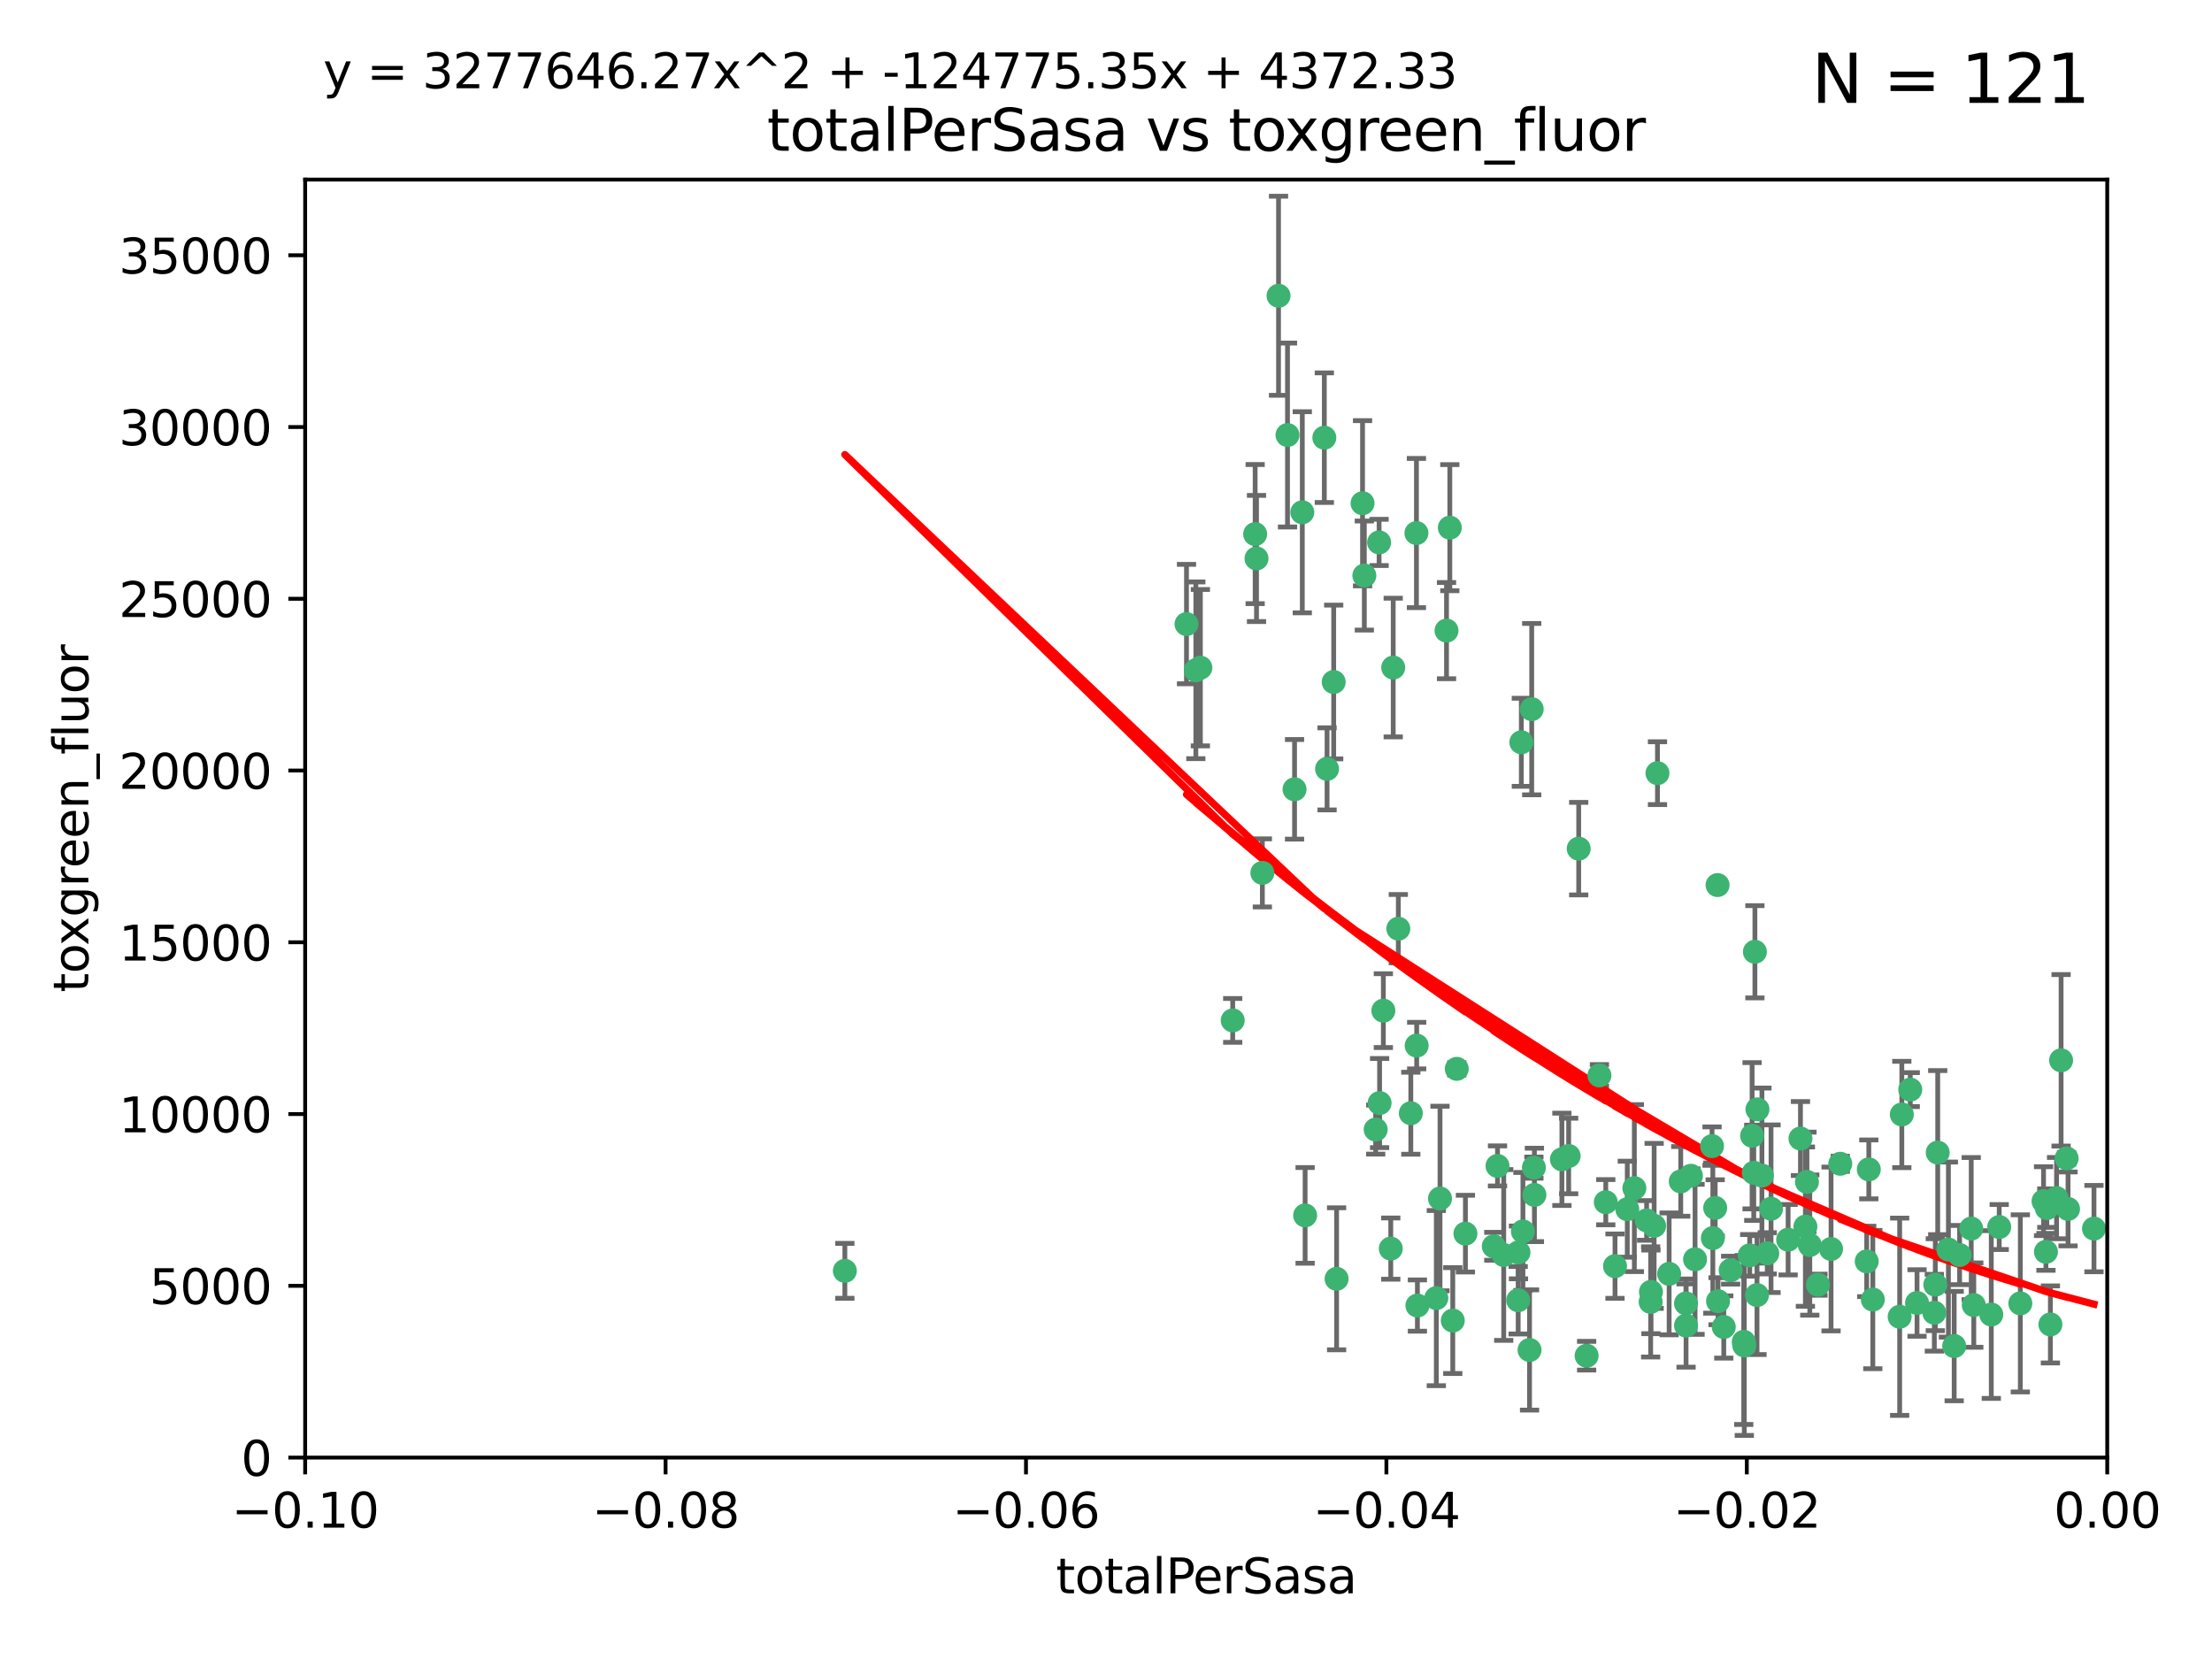 <?xml version="1.0" encoding="utf-8" standalone="no"?>
<!DOCTYPE svg PUBLIC "-//W3C//DTD SVG 1.1//EN"
  "http://www.w3.org/Graphics/SVG/1.1/DTD/svg11.dtd">
<svg xmlns:xlink="http://www.w3.org/1999/xlink" width="460.8pt" height="345.6pt" viewBox="0 0 460.8 345.6" xmlns="http://www.w3.org/2000/svg" version="1.1">
 <defs>
  <style type="text/css">*{stroke-linejoin: round; stroke-linecap: butt}</style>
 </defs>
 <g id="figure_1">
  <g id="patch_1">
   <path d="M 0 345.6 
L 460.8 345.6 
L 460.8 0 
L 0 0 
z
" style="fill: #ffffff"/>
  </g>
  <g id="axes_1">
   <g id="patch_2">
    <path d="M 63.571 303.64 
L 438.975 303.64 
L 438.975 37.411 
L 63.571 37.411 
z
" style="fill: #ffffff"/>
   </g>
   <g id="PathCollection_1">
    <defs>
     <path id="m66637406e0" d="M 0 1.118 
C 0.297 1.118 0.581 1 0.791 0.791 
C 1 0.581 1.118 0.297 1.118 0 
C 1.118 -0.297 1 -0.581 0.791 -0.791 
C 0.581 -1 0.297 -1.118 0 -1.118 
C -0.297 -1.118 -0.581 -1 -0.791 -0.791 
C -1 -0.581 -1.118 -0.297 -1.118 0 
C -1.118 0.297 -1 0.581 -0.791 0.791 
C -0.581 1 -0.297 1.118 0 1.118 
z
" style="stroke: #3cb371"/>
    </defs>
    <g clip-path="url(#pd758fa121a)">
     <use xlink:href="#m66637406e0" x="268.211" y="90.623" style="fill: #3cb371; stroke: #3cb371"/>
     <use xlink:href="#m66637406e0" x="261.754" y="116.337" style="fill: #3cb371; stroke: #3cb371"/>
     <use xlink:href="#m66637406e0" x="247.169" y="130.005" style="fill: #3cb371; stroke: #3cb371"/>
     <use xlink:href="#m66637406e0" x="261.471" y="111.261" style="fill: #3cb371; stroke: #3cb371"/>
     <use xlink:href="#m66637406e0" x="271.293" y="106.718" style="fill: #3cb371; stroke: #3cb371"/>
     <use xlink:href="#m66637406e0" x="287.291" y="112.994" style="fill: #3cb371; stroke: #3cb371"/>
     <use xlink:href="#m66637406e0" x="269.679" y="164.427" style="fill: #3cb371; stroke: #3cb371"/>
     <use xlink:href="#m66637406e0" x="250.06" y="139.091" style="fill: #3cb371; stroke: #3cb371"/>
     <use xlink:href="#m66637406e0" x="249.114" y="139.64" style="fill: #3cb371; stroke: #3cb371"/>
     <use xlink:href="#m66637406e0" x="275.882" y="91.178" style="fill: #3cb371; stroke: #3cb371"/>
     <use xlink:href="#m66637406e0" x="175.998" y="264.74" style="fill: #3cb371; stroke: #3cb371"/>
     <use xlink:href="#m66637406e0" x="256.797" y="212.57" style="fill: #3cb371; stroke: #3cb371"/>
     <use xlink:href="#m66637406e0" x="284.216" y="119.895" style="fill: #3cb371; stroke: #3cb371"/>
     <use xlink:href="#m66637406e0" x="276.45" y="160.173" style="fill: #3cb371; stroke: #3cb371"/>
     <use xlink:href="#m66637406e0" x="277.833" y="142.074" style="fill: #3cb371; stroke: #3cb371"/>
     <use xlink:href="#m66637406e0" x="283.843" y="104.837" style="fill: #3cb371; stroke: #3cb371"/>
     <use xlink:href="#m66637406e0" x="262.972" y="181.839" style="fill: #3cb371; stroke: #3cb371"/>
     <use xlink:href="#m66637406e0" x="295.068" y="111.045" style="fill: #3cb371; stroke: #3cb371"/>
     <use xlink:href="#m66637406e0" x="301.337" y="131.368" style="fill: #3cb371; stroke: #3cb371"/>
     <use xlink:href="#m66637406e0" x="266.342" y="61.614" style="fill: #3cb371; stroke: #3cb371"/>
     <use xlink:href="#m66637406e0" x="287.396" y="229.784" style="fill: #3cb371; stroke: #3cb371"/>
     <use xlink:href="#m66637406e0" x="302.023" y="109.922" style="fill: #3cb371; stroke: #3cb371"/>
     <use xlink:href="#m66637406e0" x="319.539" y="243.238" style="fill: #3cb371; stroke: #3cb371"/>
     <use xlink:href="#m66637406e0" x="299.98" y="249.673" style="fill: #3cb371; stroke: #3cb371"/>
     <use xlink:href="#m66637406e0" x="286.58" y="235.312" style="fill: #3cb371; stroke: #3cb371"/>
     <use xlink:href="#m66637406e0" x="290.233" y="139.063" style="fill: #3cb371; stroke: #3cb371"/>
     <use xlink:href="#m66637406e0" x="288.179" y="210.534" style="fill: #3cb371; stroke: #3cb371"/>
     <use xlink:href="#m66637406e0" x="303.471" y="222.66" style="fill: #3cb371; stroke: #3cb371"/>
     <use xlink:href="#m66637406e0" x="305.272" y="256.988" style="fill: #3cb371; stroke: #3cb371"/>
     <use xlink:href="#m66637406e0" x="291.296" y="193.465" style="fill: #3cb371; stroke: #3cb371"/>
     <use xlink:href="#m66637406e0" x="293.898" y="231.906" style="fill: #3cb371; stroke: #3cb371"/>
     <use xlink:href="#m66637406e0" x="338.993" y="251.897" style="fill: #3cb371; stroke: #3cb371"/>
     <use xlink:href="#m66637406e0" x="319.083" y="147.727" style="fill: #3cb371; stroke: #3cb371"/>
     <use xlink:href="#m66637406e0" x="295.119" y="217.817" style="fill: #3cb371; stroke: #3cb371"/>
     <use xlink:href="#m66637406e0" x="289.723" y="260.105" style="fill: #3cb371; stroke: #3cb371"/>
     <use xlink:href="#m66637406e0" x="319.647" y="248.922" style="fill: #3cb371; stroke: #3cb371"/>
     <use xlink:href="#m66637406e0" x="302.638" y="275.097" style="fill: #3cb371; stroke: #3cb371"/>
     <use xlink:href="#m66637406e0" x="271.88" y="253.189" style="fill: #3cb371; stroke: #3cb371"/>
     <use xlink:href="#m66637406e0" x="295.271" y="271.971" style="fill: #3cb371; stroke: #3cb371"/>
     <use xlink:href="#m66637406e0" x="316.922" y="154.63" style="fill: #3cb371; stroke: #3cb371"/>
     <use xlink:href="#m66637406e0" x="328.873" y="176.789" style="fill: #3cb371; stroke: #3cb371"/>
     <use xlink:href="#m66637406e0" x="350.131" y="246.106" style="fill: #3cb371; stroke: #3cb371"/>
     <use xlink:href="#m66637406e0" x="316.265" y="270.863" style="fill: #3cb371; stroke: #3cb371"/>
     <use xlink:href="#m66637406e0" x="311.961" y="242.884" style="fill: #3cb371; stroke: #3cb371"/>
     <use xlink:href="#m66637406e0" x="311.183" y="259.625" style="fill: #3cb371; stroke: #3cb371"/>
     <use xlink:href="#m66637406e0" x="326.781" y="240.812" style="fill: #3cb371; stroke: #3cb371"/>
     <use xlink:href="#m66637406e0" x="333.19" y="224.032" style="fill: #3cb371; stroke: #3cb371"/>
     <use xlink:href="#m66637406e0" x="318.632" y="281.224" style="fill: #3cb371; stroke: #3cb371"/>
     <use xlink:href="#m66637406e0" x="317.253" y="256.53" style="fill: #3cb371; stroke: #3cb371"/>
     <use xlink:href="#m66637406e0" x="334.515" y="250.44" style="fill: #3cb371; stroke: #3cb371"/>
     <use xlink:href="#m66637406e0" x="278.437" y="266.399" style="fill: #3cb371; stroke: #3cb371"/>
     <use xlink:href="#m66637406e0" x="357.802" y="184.376" style="fill: #3cb371; stroke: #3cb371"/>
     <use xlink:href="#m66637406e0" x="313.253" y="261.438" style="fill: #3cb371; stroke: #3cb371"/>
     <use xlink:href="#m66637406e0" x="343.923" y="269.122" style="fill: #3cb371; stroke: #3cb371"/>
     <use xlink:href="#m66637406e0" x="325.372" y="241.508" style="fill: #3cb371; stroke: #3cb371"/>
     <use xlink:href="#m66637406e0" x="316.326" y="260.9" style="fill: #3cb371; stroke: #3cb371"/>
     <use xlink:href="#m66637406e0" x="330.523" y="282.42" style="fill: #3cb371; stroke: #3cb371"/>
     <use xlink:href="#m66637406e0" x="347.712" y="265.371" style="fill: #3cb371; stroke: #3cb371"/>
     <use xlink:href="#m66637406e0" x="356.649" y="238.756" style="fill: #3cb371; stroke: #3cb371"/>
     <use xlink:href="#m66637406e0" x="366.111" y="231.097" style="fill: #3cb371; stroke: #3cb371"/>
     <use xlink:href="#m66637406e0" x="299.212" y="270.418" style="fill: #3cb371; stroke: #3cb371"/>
     <use xlink:href="#m66637406e0" x="351.236" y="276.134" style="fill: #3cb371; stroke: #3cb371"/>
     <use xlink:href="#m66637406e0" x="351.226" y="271.525" style="fill: #3cb371; stroke: #3cb371"/>
     <use xlink:href="#m66637406e0" x="365.579" y="198.275" style="fill: #3cb371; stroke: #3cb371"/>
     <use xlink:href="#m66637406e0" x="340.467" y="247.506" style="fill: #3cb371; stroke: #3cb371"/>
     <use xlink:href="#m66637406e0" x="357.897" y="271.062" style="fill: #3cb371; stroke: #3cb371"/>
     <use xlink:href="#m66637406e0" x="344.587" y="255.37" style="fill: #3cb371; stroke: #3cb371"/>
     <use xlink:href="#m66637406e0" x="356.815" y="257.914" style="fill: #3cb371; stroke: #3cb371"/>
     <use xlink:href="#m66637406e0" x="357.306" y="251.628" style="fill: #3cb371; stroke: #3cb371"/>
     <use xlink:href="#m66637406e0" x="343.861" y="271.21" style="fill: #3cb371; stroke: #3cb371"/>
     <use xlink:href="#m66637406e0" x="367.04" y="244.897" style="fill: #3cb371; stroke: #3cb371"/>
     <use xlink:href="#m66637406e0" x="343.023" y="254.233" style="fill: #3cb371; stroke: #3cb371"/>
     <use xlink:href="#m66637406e0" x="376.421" y="246.21" style="fill: #3cb371; stroke: #3cb371"/>
     <use xlink:href="#m66637406e0" x="376.096" y="255.529" style="fill: #3cb371; stroke: #3cb371"/>
     <use xlink:href="#m66637406e0" x="345.281" y="161.064" style="fill: #3cb371; stroke: #3cb371"/>
     <use xlink:href="#m66637406e0" x="365.341" y="244.309" style="fill: #3cb371; stroke: #3cb371"/>
     <use xlink:href="#m66637406e0" x="364.995" y="236.594" style="fill: #3cb371; stroke: #3cb371"/>
     <use xlink:href="#m66637406e0" x="360.526" y="264.6" style="fill: #3cb371; stroke: #3cb371"/>
     <use xlink:href="#m66637406e0" x="336.436" y="263.76" style="fill: #3cb371; stroke: #3cb371"/>
     <use xlink:href="#m66637406e0" x="353.112" y="262.338" style="fill: #3cb371; stroke: #3cb371"/>
     <use xlink:href="#m66637406e0" x="364.498" y="261.51" style="fill: #3cb371; stroke: #3cb371"/>
     <use xlink:href="#m66637406e0" x="378.714" y="267.631" style="fill: #3cb371; stroke: #3cb371"/>
     <use xlink:href="#m66637406e0" x="366.016" y="269.788" style="fill: #3cb371; stroke: #3cb371"/>
     <use xlink:href="#m66637406e0" x="359.093" y="276.434" style="fill: #3cb371; stroke: #3cb371"/>
     <use xlink:href="#m66637406e0" x="377.014" y="259.365" style="fill: #3cb371; stroke: #3cb371"/>
     <use xlink:href="#m66637406e0" x="352.251" y="244.937" style="fill: #3cb371; stroke: #3cb371"/>
     <use xlink:href="#m66637406e0" x="375.07" y="237.174" style="fill: #3cb371; stroke: #3cb371"/>
     <use xlink:href="#m66637406e0" x="368.938" y="251.799" style="fill: #3cb371; stroke: #3cb371"/>
     <use xlink:href="#m66637406e0" x="363.368" y="280.279" style="fill: #3cb371; stroke: #3cb371"/>
     <use xlink:href="#m66637406e0" x="381.442" y="260.186" style="fill: #3cb371; stroke: #3cb371"/>
     <use xlink:href="#m66637406e0" x="368.154" y="261.092" style="fill: #3cb371; stroke: #3cb371"/>
     <use xlink:href="#m66637406e0" x="363.256" y="279.525" style="fill: #3cb371; stroke: #3cb371"/>
     <use xlink:href="#m66637406e0" x="397.941" y="226.989" style="fill: #3cb371; stroke: #3cb371"/>
     <use xlink:href="#m66637406e0" x="383.363" y="242.434" style="fill: #3cb371; stroke: #3cb371"/>
     <use xlink:href="#m66637406e0" x="396.184" y="232.168" style="fill: #3cb371; stroke: #3cb371"/>
     <use xlink:href="#m66637406e0" x="372.5" y="258.254" style="fill: #3cb371; stroke: #3cb371"/>
     <use xlink:href="#m66637406e0" x="399.353" y="271.435" style="fill: #3cb371; stroke: #3cb371"/>
     <use xlink:href="#m66637406e0" x="403.663" y="240.107" style="fill: #3cb371; stroke: #3cb371"/>
     <use xlink:href="#m66637406e0" x="389.306" y="243.606" style="fill: #3cb371; stroke: #3cb371"/>
     <use xlink:href="#m66637406e0" x="388.871" y="262.772" style="fill: #3cb371; stroke: #3cb371"/>
     <use xlink:href="#m66637406e0" x="408.222" y="261.447" style="fill: #3cb371; stroke: #3cb371"/>
     <use xlink:href="#m66637406e0" x="410.642" y="255.935" style="fill: #3cb371; stroke: #3cb371"/>
     <use xlink:href="#m66637406e0" x="403.16" y="267.624" style="fill: #3cb371; stroke: #3cb371"/>
     <use xlink:href="#m66637406e0" x="402.958" y="273.463" style="fill: #3cb371; stroke: #3cb371"/>
     <use xlink:href="#m66637406e0" x="407.093" y="280.415" style="fill: #3cb371; stroke: #3cb371"/>
     <use xlink:href="#m66637406e0" x="395.734" y="274.303" style="fill: #3cb371; stroke: #3cb371"/>
     <use xlink:href="#m66637406e0" x="416.474" y="255.612" style="fill: #3cb371; stroke: #3cb371"/>
     <use xlink:href="#m66637406e0" x="405.89" y="260.309" style="fill: #3cb371; stroke: #3cb371"/>
     <use xlink:href="#m66637406e0" x="411.176" y="271.868" style="fill: #3cb371; stroke: #3cb371"/>
     <use xlink:href="#m66637406e0" x="414.821" y="273.84" style="fill: #3cb371; stroke: #3cb371"/>
     <use xlink:href="#m66637406e0" x="420.871" y="271.515" style="fill: #3cb371; stroke: #3cb371"/>
     <use xlink:href="#m66637406e0" x="390.143" y="270.72" style="fill: #3cb371; stroke: #3cb371"/>
     <use xlink:href="#m66637406e0" x="426.209" y="260.78" style="fill: #3cb371; stroke: #3cb371"/>
     <use xlink:href="#m66637406e0" x="425.707" y="250.228" style="fill: #3cb371; stroke: #3cb371"/>
     <use xlink:href="#m66637406e0" x="429.364" y="220.883" style="fill: #3cb371; stroke: #3cb371"/>
     <use xlink:href="#m66637406e0" x="430.81" y="251.843" style="fill: #3cb371; stroke: #3cb371"/>
     <use xlink:href="#m66637406e0" x="426.387" y="251.674" style="fill: #3cb371; stroke: #3cb371"/>
     <use xlink:href="#m66637406e0" x="428.419" y="249.588" style="fill: #3cb371; stroke: #3cb371"/>
     <use xlink:href="#m66637406e0" x="430.512" y="241.313" style="fill: #3cb371; stroke: #3cb371"/>
     <use xlink:href="#m66637406e0" x="427.136" y="275.904" style="fill: #3cb371; stroke: #3cb371"/>
     <use xlink:href="#m66637406e0" x="436.214" y="255.94" style="fill: #3cb371; stroke: #3cb371"/>
    </g>
   </g>
   <g id="matplotlib.axis_1">
    <g id="xtick_1">
     <g id="line2d_1">
      <defs>
       <path id="m1124d4475b" d="M 0 0 
L 0 3.5 
" style="stroke: #000000; stroke-width: 0.8"/>
      </defs>
      <g>
       <use xlink:href="#m1124d4475b" x="63.571" y="303.64" style="stroke: #000000; stroke-width: 0.8"/>
      </g>
     </g>
     <g id="text_1">
      <!-- −0.10 -->
      <g transform="translate(48.249 318.238)scale(0.1 -0.1)">
       <defs>
        <path id="DejaVuSans-2212" d="M 678 2272 
L 4684 2272 
L 4684 1741 
L 678 1741 
L 678 2272 
z
" transform="scale(0.016)"/>
        <path id="DejaVuSans-30" d="M 2034 4250 
Q 1547 4250 1301 3770 
Q 1056 3291 1056 2328 
Q 1056 1369 1301 889 
Q 1547 409 2034 409 
Q 2525 409 2770 889 
Q 3016 1369 3016 2328 
Q 3016 3291 2770 3770 
Q 2525 4250 2034 4250 
z
M 2034 4750 
Q 2819 4750 3233 4129 
Q 3647 3509 3647 2328 
Q 3647 1150 3233 529 
Q 2819 -91 2034 -91 
Q 1250 -91 836 529 
Q 422 1150 422 2328 
Q 422 3509 836 4129 
Q 1250 4750 2034 4750 
z
" transform="scale(0.016)"/>
        <path id="DejaVuSans-2e" d="M 684 794 
L 1344 794 
L 1344 0 
L 684 0 
L 684 794 
z
" transform="scale(0.016)"/>
        <path id="DejaVuSans-31" d="M 794 531 
L 1825 531 
L 1825 4091 
L 703 3866 
L 703 4441 
L 1819 4666 
L 2450 4666 
L 2450 531 
L 3481 531 
L 3481 0 
L 794 0 
L 794 531 
z
" transform="scale(0.016)"/>
       </defs>
       <use xlink:href="#DejaVuSans-2212"/>
       <use xlink:href="#DejaVuSans-30" x="83.789"/>
       <use xlink:href="#DejaVuSans-2e" x="147.412"/>
       <use xlink:href="#DejaVuSans-31" x="179.199"/>
       <use xlink:href="#DejaVuSans-30" x="242.822"/>
      </g>
     </g>
    </g>
    <g id="xtick_2">
     <g id="line2d_2">
      <g>
       <use xlink:href="#m1124d4475b" x="138.652" y="303.64" style="stroke: #000000; stroke-width: 0.8"/>
      </g>
     </g>
     <g id="text_2">
      <!-- −0.08 -->
      <g transform="translate(123.329 318.238)scale(0.1 -0.1)">
       <defs>
        <path id="DejaVuSans-38" d="M 2034 2216 
Q 1584 2216 1326 1975 
Q 1069 1734 1069 1313 
Q 1069 891 1326 650 
Q 1584 409 2034 409 
Q 2484 409 2743 651 
Q 3003 894 3003 1313 
Q 3003 1734 2745 1975 
Q 2488 2216 2034 2216 
z
M 1403 2484 
Q 997 2584 770 2862 
Q 544 3141 544 3541 
Q 544 4100 942 4425 
Q 1341 4750 2034 4750 
Q 2731 4750 3128 4425 
Q 3525 4100 3525 3541 
Q 3525 3141 3298 2862 
Q 3072 2584 2669 2484 
Q 3125 2378 3379 2068 
Q 3634 1759 3634 1313 
Q 3634 634 3220 271 
Q 2806 -91 2034 -91 
Q 1263 -91 848 271 
Q 434 634 434 1313 
Q 434 1759 690 2068 
Q 947 2378 1403 2484 
z
M 1172 3481 
Q 1172 3119 1398 2916 
Q 1625 2713 2034 2713 
Q 2441 2713 2670 2916 
Q 2900 3119 2900 3481 
Q 2900 3844 2670 4047 
Q 2441 4250 2034 4250 
Q 1625 4250 1398 4047 
Q 1172 3844 1172 3481 
z
" transform="scale(0.016)"/>
       </defs>
       <use xlink:href="#DejaVuSans-2212"/>
       <use xlink:href="#DejaVuSans-30" x="83.789"/>
       <use xlink:href="#DejaVuSans-2e" x="147.412"/>
       <use xlink:href="#DejaVuSans-30" x="179.199"/>
       <use xlink:href="#DejaVuSans-38" x="242.822"/>
      </g>
     </g>
    </g>
    <g id="xtick_3">
     <g id="line2d_3">
      <g>
       <use xlink:href="#m1124d4475b" x="213.733" y="303.64" style="stroke: #000000; stroke-width: 0.8"/>
      </g>
     </g>
     <g id="text_3">
      <!-- −0.06 -->
      <g transform="translate(198.41 318.238)scale(0.1 -0.1)">
       <defs>
        <path id="DejaVuSans-36" d="M 2113 2584 
Q 1688 2584 1439 2293 
Q 1191 2003 1191 1497 
Q 1191 994 1439 701 
Q 1688 409 2113 409 
Q 2538 409 2786 701 
Q 3034 994 3034 1497 
Q 3034 2003 2786 2293 
Q 2538 2584 2113 2584 
z
M 3366 4563 
L 3366 3988 
Q 3128 4100 2886 4159 
Q 2644 4219 2406 4219 
Q 1781 4219 1451 3797 
Q 1122 3375 1075 2522 
Q 1259 2794 1537 2939 
Q 1816 3084 2150 3084 
Q 2853 3084 3261 2657 
Q 3669 2231 3669 1497 
Q 3669 778 3244 343 
Q 2819 -91 2113 -91 
Q 1303 -91 875 529 
Q 447 1150 447 2328 
Q 447 3434 972 4092 
Q 1497 4750 2381 4750 
Q 2619 4750 2861 4703 
Q 3103 4656 3366 4563 
z
" transform="scale(0.016)"/>
       </defs>
       <use xlink:href="#DejaVuSans-2212"/>
       <use xlink:href="#DejaVuSans-30" x="83.789"/>
       <use xlink:href="#DejaVuSans-2e" x="147.412"/>
       <use xlink:href="#DejaVuSans-30" x="179.199"/>
       <use xlink:href="#DejaVuSans-36" x="242.822"/>
      </g>
     </g>
    </g>
    <g id="xtick_4">
     <g id="line2d_4">
      <g>
       <use xlink:href="#m1124d4475b" x="288.813" y="303.64" style="stroke: #000000; stroke-width: 0.8"/>
      </g>
     </g>
     <g id="text_4">
      <!-- −0.04 -->
      <g transform="translate(273.491 318.238)scale(0.1 -0.1)">
       <defs>
        <path id="DejaVuSans-34" d="M 2419 4116 
L 825 1625 
L 2419 1625 
L 2419 4116 
z
M 2253 4666 
L 3047 4666 
L 3047 1625 
L 3713 1625 
L 3713 1100 
L 3047 1100 
L 3047 0 
L 2419 0 
L 2419 1100 
L 313 1100 
L 313 1709 
L 2253 4666 
z
" transform="scale(0.016)"/>
       </defs>
       <use xlink:href="#DejaVuSans-2212"/>
       <use xlink:href="#DejaVuSans-30" x="83.789"/>
       <use xlink:href="#DejaVuSans-2e" x="147.412"/>
       <use xlink:href="#DejaVuSans-30" x="179.199"/>
       <use xlink:href="#DejaVuSans-34" x="242.822"/>
      </g>
     </g>
    </g>
    <g id="xtick_5">
     <g id="line2d_5">
      <g>
       <use xlink:href="#m1124d4475b" x="363.894" y="303.64" style="stroke: #000000; stroke-width: 0.8"/>
      </g>
     </g>
     <g id="text_5">
      <!-- −0.02 -->
      <g transform="translate(348.572 318.238)scale(0.1 -0.1)">
       <defs>
        <path id="DejaVuSans-32" d="M 1228 531 
L 3431 531 
L 3431 0 
L 469 0 
L 469 531 
Q 828 903 1448 1529 
Q 2069 2156 2228 2338 
Q 2531 2678 2651 2914 
Q 2772 3150 2772 3378 
Q 2772 3750 2511 3984 
Q 2250 4219 1831 4219 
Q 1534 4219 1204 4116 
Q 875 4013 500 3803 
L 500 4441 
Q 881 4594 1212 4672 
Q 1544 4750 1819 4750 
Q 2544 4750 2975 4387 
Q 3406 4025 3406 3419 
Q 3406 3131 3298 2873 
Q 3191 2616 2906 2266 
Q 2828 2175 2409 1742 
Q 1991 1309 1228 531 
z
" transform="scale(0.016)"/>
       </defs>
       <use xlink:href="#DejaVuSans-2212"/>
       <use xlink:href="#DejaVuSans-30" x="83.789"/>
       <use xlink:href="#DejaVuSans-2e" x="147.412"/>
       <use xlink:href="#DejaVuSans-30" x="179.199"/>
       <use xlink:href="#DejaVuSans-32" x="242.822"/>
      </g>
     </g>
    </g>
    <g id="xtick_6">
     <g id="line2d_6">
      <g>
       <use xlink:href="#m1124d4475b" x="438.975" y="303.64" style="stroke: #000000; stroke-width: 0.8"/>
      </g>
     </g>
     <g id="text_6">
      <!-- 0.00 -->
      <g transform="translate(427.842 318.238)scale(0.1 -0.1)">
       <use xlink:href="#DejaVuSans-30"/>
       <use xlink:href="#DejaVuSans-2e" x="63.623"/>
       <use xlink:href="#DejaVuSans-30" x="95.41"/>
       <use xlink:href="#DejaVuSans-30" x="159.033"/>
      </g>
     </g>
    </g>
    <g id="text_7">
     <!-- totalPerSasa -->
     <g transform="translate(219.968 331.917)scale(0.1 -0.1)">
      <defs>
       <path id="DejaVuSans-74" d="M 1172 4494 
L 1172 3500 
L 2356 3500 
L 2356 3053 
L 1172 3053 
L 1172 1153 
Q 1172 725 1289 603 
Q 1406 481 1766 481 
L 2356 481 
L 2356 0 
L 1766 0 
Q 1100 0 847 248 
Q 594 497 594 1153 
L 594 3053 
L 172 3053 
L 172 3500 
L 594 3500 
L 594 4494 
L 1172 4494 
z
" transform="scale(0.016)"/>
       <path id="DejaVuSans-6f" d="M 1959 3097 
Q 1497 3097 1228 2736 
Q 959 2375 959 1747 
Q 959 1119 1226 758 
Q 1494 397 1959 397 
Q 2419 397 2687 759 
Q 2956 1122 2956 1747 
Q 2956 2369 2687 2733 
Q 2419 3097 1959 3097 
z
M 1959 3584 
Q 2709 3584 3137 3096 
Q 3566 2609 3566 1747 
Q 3566 888 3137 398 
Q 2709 -91 1959 -91 
Q 1206 -91 779 398 
Q 353 888 353 1747 
Q 353 2609 779 3096 
Q 1206 3584 1959 3584 
z
" transform="scale(0.016)"/>
       <path id="DejaVuSans-61" d="M 2194 1759 
Q 1497 1759 1228 1600 
Q 959 1441 959 1056 
Q 959 750 1161 570 
Q 1363 391 1709 391 
Q 2188 391 2477 730 
Q 2766 1069 2766 1631 
L 2766 1759 
L 2194 1759 
z
M 3341 1997 
L 3341 0 
L 2766 0 
L 2766 531 
Q 2569 213 2275 61 
Q 1981 -91 1556 -91 
Q 1019 -91 701 211 
Q 384 513 384 1019 
Q 384 1609 779 1909 
Q 1175 2209 1959 2209 
L 2766 2209 
L 2766 2266 
Q 2766 2663 2505 2880 
Q 2244 3097 1772 3097 
Q 1472 3097 1187 3025 
Q 903 2953 641 2809 
L 641 3341 
Q 956 3463 1253 3523 
Q 1550 3584 1831 3584 
Q 2591 3584 2966 3190 
Q 3341 2797 3341 1997 
z
" transform="scale(0.016)"/>
       <path id="DejaVuSans-6c" d="M 603 4863 
L 1178 4863 
L 1178 0 
L 603 0 
L 603 4863 
z
" transform="scale(0.016)"/>
       <path id="DejaVuSans-50" d="M 1259 4147 
L 1259 2394 
L 2053 2394 
Q 2494 2394 2734 2622 
Q 2975 2850 2975 3272 
Q 2975 3691 2734 3919 
Q 2494 4147 2053 4147 
L 1259 4147 
z
M 628 4666 
L 2053 4666 
Q 2838 4666 3239 4311 
Q 3641 3956 3641 3272 
Q 3641 2581 3239 2228 
Q 2838 1875 2053 1875 
L 1259 1875 
L 1259 0 
L 628 0 
L 628 4666 
z
" transform="scale(0.016)"/>
       <path id="DejaVuSans-65" d="M 3597 1894 
L 3597 1613 
L 953 1613 
Q 991 1019 1311 708 
Q 1631 397 2203 397 
Q 2534 397 2845 478 
Q 3156 559 3463 722 
L 3463 178 
Q 3153 47 2828 -22 
Q 2503 -91 2169 -91 
Q 1331 -91 842 396 
Q 353 884 353 1716 
Q 353 2575 817 3079 
Q 1281 3584 2069 3584 
Q 2775 3584 3186 3129 
Q 3597 2675 3597 1894 
z
M 3022 2063 
Q 3016 2534 2758 2815 
Q 2500 3097 2075 3097 
Q 1594 3097 1305 2825 
Q 1016 2553 972 2059 
L 3022 2063 
z
" transform="scale(0.016)"/>
       <path id="DejaVuSans-72" d="M 2631 2963 
Q 2534 3019 2420 3045 
Q 2306 3072 2169 3072 
Q 1681 3072 1420 2755 
Q 1159 2438 1159 1844 
L 1159 0 
L 581 0 
L 581 3500 
L 1159 3500 
L 1159 2956 
Q 1341 3275 1631 3429 
Q 1922 3584 2338 3584 
Q 2397 3584 2469 3576 
Q 2541 3569 2628 3553 
L 2631 2963 
z
" transform="scale(0.016)"/>
       <path id="DejaVuSans-53" d="M 3425 4513 
L 3425 3897 
Q 3066 4069 2747 4153 
Q 2428 4238 2131 4238 
Q 1616 4238 1336 4038 
Q 1056 3838 1056 3469 
Q 1056 3159 1242 3001 
Q 1428 2844 1947 2747 
L 2328 2669 
Q 3034 2534 3370 2195 
Q 3706 1856 3706 1288 
Q 3706 609 3251 259 
Q 2797 -91 1919 -91 
Q 1588 -91 1214 -16 
Q 841 59 441 206 
L 441 856 
Q 825 641 1194 531 
Q 1563 422 1919 422 
Q 2459 422 2753 634 
Q 3047 847 3047 1241 
Q 3047 1584 2836 1778 
Q 2625 1972 2144 2069 
L 1759 2144 
Q 1053 2284 737 2584 
Q 422 2884 422 3419 
Q 422 4038 858 4394 
Q 1294 4750 2059 4750 
Q 2388 4750 2728 4690 
Q 3069 4631 3425 4513 
z
" transform="scale(0.016)"/>
       <path id="DejaVuSans-73" d="M 2834 3397 
L 2834 2853 
Q 2591 2978 2328 3040 
Q 2066 3103 1784 3103 
Q 1356 3103 1142 2972 
Q 928 2841 928 2578 
Q 928 2378 1081 2264 
Q 1234 2150 1697 2047 
L 1894 2003 
Q 2506 1872 2764 1633 
Q 3022 1394 3022 966 
Q 3022 478 2636 193 
Q 2250 -91 1575 -91 
Q 1294 -91 989 -36 
Q 684 19 347 128 
L 347 722 
Q 666 556 975 473 
Q 1284 391 1588 391 
Q 1994 391 2212 530 
Q 2431 669 2431 922 
Q 2431 1156 2273 1281 
Q 2116 1406 1581 1522 
L 1381 1569 
Q 847 1681 609 1914 
Q 372 2147 372 2553 
Q 372 3047 722 3315 
Q 1072 3584 1716 3584 
Q 2034 3584 2315 3537 
Q 2597 3491 2834 3397 
z
" transform="scale(0.016)"/>
      </defs>
      <use xlink:href="#DejaVuSans-74"/>
      <use xlink:href="#DejaVuSans-6f" x="39.209"/>
      <use xlink:href="#DejaVuSans-74" x="100.391"/>
      <use xlink:href="#DejaVuSans-61" x="139.6"/>
      <use xlink:href="#DejaVuSans-6c" x="200.879"/>
      <use xlink:href="#DejaVuSans-50" x="228.662"/>
      <use xlink:href="#DejaVuSans-65" x="285.34"/>
      <use xlink:href="#DejaVuSans-72" x="346.863"/>
      <use xlink:href="#DejaVuSans-53" x="387.977"/>
      <use xlink:href="#DejaVuSans-61" x="451.453"/>
      <use xlink:href="#DejaVuSans-73" x="512.732"/>
      <use xlink:href="#DejaVuSans-61" x="564.832"/>
     </g>
    </g>
   </g>
   <g id="matplotlib.axis_2">
    <g id="ytick_1">
     <g id="line2d_7">
      <defs>
       <path id="m4e7eb9ee80" d="M 0 0 
L -3.5 0 
" style="stroke: #000000; stroke-width: 0.8"/>
      </defs>
      <g>
       <use xlink:href="#m4e7eb9ee80" x="63.571" y="303.64" style="stroke: #000000; stroke-width: 0.8"/>
      </g>
     </g>
     <g id="text_8">
      <!-- 0 -->
      <g transform="translate(50.209 307.439)scale(0.1 -0.1)">
       <use xlink:href="#DejaVuSans-30"/>
      </g>
     </g>
    </g>
    <g id="ytick_2">
     <g id="line2d_8">
      <g>
       <use xlink:href="#m4e7eb9ee80" x="63.571" y="267.859" style="stroke: #000000; stroke-width: 0.8"/>
      </g>
     </g>
     <g id="text_9">
      <!-- 5000 -->
      <g transform="translate(31.121 271.658)scale(0.1 -0.1)">
       <defs>
        <path id="DejaVuSans-35" d="M 691 4666 
L 3169 4666 
L 3169 4134 
L 1269 4134 
L 1269 2991 
Q 1406 3038 1543 3061 
Q 1681 3084 1819 3084 
Q 2600 3084 3056 2656 
Q 3513 2228 3513 1497 
Q 3513 744 3044 326 
Q 2575 -91 1722 -91 
Q 1428 -91 1123 -41 
Q 819 9 494 109 
L 494 744 
Q 775 591 1075 516 
Q 1375 441 1709 441 
Q 2250 441 2565 725 
Q 2881 1009 2881 1497 
Q 2881 1984 2565 2268 
Q 2250 2553 1709 2553 
Q 1456 2553 1204 2497 
Q 953 2441 691 2322 
L 691 4666 
z
" transform="scale(0.016)"/>
       </defs>
       <use xlink:href="#DejaVuSans-35"/>
       <use xlink:href="#DejaVuSans-30" x="63.623"/>
       <use xlink:href="#DejaVuSans-30" x="127.246"/>
       <use xlink:href="#DejaVuSans-30" x="190.869"/>
      </g>
     </g>
    </g>
    <g id="ytick_3">
     <g id="line2d_9">
      <g>
       <use xlink:href="#m4e7eb9ee80" x="63.571" y="232.078" style="stroke: #000000; stroke-width: 0.8"/>
      </g>
     </g>
     <g id="text_10">
      <!-- 10000 -->
      <g transform="translate(24.759 235.878)scale(0.1 -0.1)">
       <use xlink:href="#DejaVuSans-31"/>
       <use xlink:href="#DejaVuSans-30" x="63.623"/>
       <use xlink:href="#DejaVuSans-30" x="127.246"/>
       <use xlink:href="#DejaVuSans-30" x="190.869"/>
       <use xlink:href="#DejaVuSans-30" x="254.492"/>
      </g>
     </g>
    </g>
    <g id="ytick_4">
     <g id="line2d_10">
      <g>
       <use xlink:href="#m4e7eb9ee80" x="63.571" y="196.298" style="stroke: #000000; stroke-width: 0.8"/>
      </g>
     </g>
     <g id="text_11">
      <!-- 15000 -->
      <g transform="translate(24.759 200.097)scale(0.1 -0.1)">
       <use xlink:href="#DejaVuSans-31"/>
       <use xlink:href="#DejaVuSans-35" x="63.623"/>
       <use xlink:href="#DejaVuSans-30" x="127.246"/>
       <use xlink:href="#DejaVuSans-30" x="190.869"/>
       <use xlink:href="#DejaVuSans-30" x="254.492"/>
      </g>
     </g>
    </g>
    <g id="ytick_5">
     <g id="line2d_11">
      <g>
       <use xlink:href="#m4e7eb9ee80" x="63.571" y="160.517" style="stroke: #000000; stroke-width: 0.8"/>
      </g>
     </g>
     <g id="text_12">
      <!-- 20000 -->
      <g transform="translate(24.759 164.316)scale(0.1 -0.1)">
       <use xlink:href="#DejaVuSans-32"/>
       <use xlink:href="#DejaVuSans-30" x="63.623"/>
       <use xlink:href="#DejaVuSans-30" x="127.246"/>
       <use xlink:href="#DejaVuSans-30" x="190.869"/>
       <use xlink:href="#DejaVuSans-30" x="254.492"/>
      </g>
     </g>
    </g>
    <g id="ytick_6">
     <g id="line2d_12">
      <g>
       <use xlink:href="#m4e7eb9ee80" x="63.571" y="124.736" style="stroke: #000000; stroke-width: 0.8"/>
      </g>
     </g>
     <g id="text_13">
      <!-- 25000 -->
      <g transform="translate(24.759 128.535)scale(0.1 -0.1)">
       <use xlink:href="#DejaVuSans-32"/>
       <use xlink:href="#DejaVuSans-35" x="63.623"/>
       <use xlink:href="#DejaVuSans-30" x="127.246"/>
       <use xlink:href="#DejaVuSans-30" x="190.869"/>
       <use xlink:href="#DejaVuSans-30" x="254.492"/>
      </g>
     </g>
    </g>
    <g id="ytick_7">
     <g id="line2d_13">
      <g>
       <use xlink:href="#m4e7eb9ee80" x="63.571" y="88.955" style="stroke: #000000; stroke-width: 0.8"/>
      </g>
     </g>
     <g id="text_14">
      <!-- 30000 -->
      <g transform="translate(24.759 92.754)scale(0.1 -0.1)">
       <defs>
        <path id="DejaVuSans-33" d="M 2597 2516 
Q 3050 2419 3304 2112 
Q 3559 1806 3559 1356 
Q 3559 666 3084 287 
Q 2609 -91 1734 -91 
Q 1441 -91 1130 -33 
Q 819 25 488 141 
L 488 750 
Q 750 597 1062 519 
Q 1375 441 1716 441 
Q 2309 441 2620 675 
Q 2931 909 2931 1356 
Q 2931 1769 2642 2001 
Q 2353 2234 1838 2234 
L 1294 2234 
L 1294 2753 
L 1863 2753 
Q 2328 2753 2575 2939 
Q 2822 3125 2822 3475 
Q 2822 3834 2567 4026 
Q 2313 4219 1838 4219 
Q 1578 4219 1281 4162 
Q 984 4106 628 3988 
L 628 4550 
Q 988 4650 1302 4700 
Q 1616 4750 1894 4750 
Q 2613 4750 3031 4423 
Q 3450 4097 3450 3541 
Q 3450 3153 3228 2886 
Q 3006 2619 2597 2516 
z
" transform="scale(0.016)"/>
       </defs>
       <use xlink:href="#DejaVuSans-33"/>
       <use xlink:href="#DejaVuSans-30" x="63.623"/>
       <use xlink:href="#DejaVuSans-30" x="127.246"/>
       <use xlink:href="#DejaVuSans-30" x="190.869"/>
       <use xlink:href="#DejaVuSans-30" x="254.492"/>
      </g>
     </g>
    </g>
    <g id="ytick_8">
     <g id="line2d_14">
      <g>
       <use xlink:href="#m4e7eb9ee80" x="63.571" y="53.174" style="stroke: #000000; stroke-width: 0.8"/>
      </g>
     </g>
     <g id="text_15">
      <!-- 35000 -->
      <g transform="translate(24.759 56.974)scale(0.1 -0.1)">
       <use xlink:href="#DejaVuSans-33"/>
       <use xlink:href="#DejaVuSans-35" x="63.623"/>
       <use xlink:href="#DejaVuSans-30" x="127.246"/>
       <use xlink:href="#DejaVuSans-30" x="190.869"/>
       <use xlink:href="#DejaVuSans-30" x="254.492"/>
      </g>
     </g>
    </g>
    <g id="text_16">
     <!-- toxgreen_fluor -->
     <g transform="translate(18.401 206.72)rotate(-90)scale(0.1 -0.1)">
      <defs>
       <path id="DejaVuSans-78" d="M 3513 3500 
L 2247 1797 
L 3578 0 
L 2900 0 
L 1881 1375 
L 863 0 
L 184 0 
L 1544 1831 
L 300 3500 
L 978 3500 
L 1906 2253 
L 2834 3500 
L 3513 3500 
z
" transform="scale(0.016)"/>
       <path id="DejaVuSans-67" d="M 2906 1791 
Q 2906 2416 2648 2759 
Q 2391 3103 1925 3103 
Q 1463 3103 1205 2759 
Q 947 2416 947 1791 
Q 947 1169 1205 825 
Q 1463 481 1925 481 
Q 2391 481 2648 825 
Q 2906 1169 2906 1791 
z
M 3481 434 
Q 3481 -459 3084 -895 
Q 2688 -1331 1869 -1331 
Q 1566 -1331 1297 -1286 
Q 1028 -1241 775 -1147 
L 775 -588 
Q 1028 -725 1275 -790 
Q 1522 -856 1778 -856 
Q 2344 -856 2625 -561 
Q 2906 -266 2906 331 
L 2906 616 
Q 2728 306 2450 153 
Q 2172 0 1784 0 
Q 1141 0 747 490 
Q 353 981 353 1791 
Q 353 2603 747 3093 
Q 1141 3584 1784 3584 
Q 2172 3584 2450 3431 
Q 2728 3278 2906 2969 
L 2906 3500 
L 3481 3500 
L 3481 434 
z
" transform="scale(0.016)"/>
       <path id="DejaVuSans-6e" d="M 3513 2113 
L 3513 0 
L 2938 0 
L 2938 2094 
Q 2938 2591 2744 2837 
Q 2550 3084 2163 3084 
Q 1697 3084 1428 2787 
Q 1159 2491 1159 1978 
L 1159 0 
L 581 0 
L 581 3500 
L 1159 3500 
L 1159 2956 
Q 1366 3272 1645 3428 
Q 1925 3584 2291 3584 
Q 2894 3584 3203 3211 
Q 3513 2838 3513 2113 
z
" transform="scale(0.016)"/>
       <path id="DejaVuSans-5f" d="M 3263 -1063 
L 3263 -1509 
L -63 -1509 
L -63 -1063 
L 3263 -1063 
z
" transform="scale(0.016)"/>
       <path id="DejaVuSans-66" d="M 2375 4863 
L 2375 4384 
L 1825 4384 
Q 1516 4384 1395 4259 
Q 1275 4134 1275 3809 
L 1275 3500 
L 2222 3500 
L 2222 3053 
L 1275 3053 
L 1275 0 
L 697 0 
L 697 3053 
L 147 3053 
L 147 3500 
L 697 3500 
L 697 3744 
Q 697 4328 969 4595 
Q 1241 4863 1831 4863 
L 2375 4863 
z
" transform="scale(0.016)"/>
       <path id="DejaVuSans-75" d="M 544 1381 
L 544 3500 
L 1119 3500 
L 1119 1403 
Q 1119 906 1312 657 
Q 1506 409 1894 409 
Q 2359 409 2629 706 
Q 2900 1003 2900 1516 
L 2900 3500 
L 3475 3500 
L 3475 0 
L 2900 0 
L 2900 538 
Q 2691 219 2414 64 
Q 2138 -91 1772 -91 
Q 1169 -91 856 284 
Q 544 659 544 1381 
z
M 1991 3584 
L 1991 3584 
z
" transform="scale(0.016)"/>
      </defs>
      <use xlink:href="#DejaVuSans-74"/>
      <use xlink:href="#DejaVuSans-6f" x="39.209"/>
      <use xlink:href="#DejaVuSans-78" x="97.266"/>
      <use xlink:href="#DejaVuSans-67" x="156.445"/>
      <use xlink:href="#DejaVuSans-72" x="219.922"/>
      <use xlink:href="#DejaVuSans-65" x="258.785"/>
      <use xlink:href="#DejaVuSans-65" x="320.309"/>
      <use xlink:href="#DejaVuSans-6e" x="381.832"/>
      <use xlink:href="#DejaVuSans-5f" x="445.211"/>
      <use xlink:href="#DejaVuSans-66" x="495.211"/>
      <use xlink:href="#DejaVuSans-6c" x="530.416"/>
      <use xlink:href="#DejaVuSans-75" x="558.199"/>
      <use xlink:href="#DejaVuSans-6f" x="621.578"/>
      <use xlink:href="#DejaVuSans-72" x="682.76"/>
     </g>
    </g>
   </g>
   <g id="LineCollection_1">
    <path d="M 268.211 109.781 
L 268.211 71.466 
" clip-path="url(#pd758fa121a)" style="fill: none; stroke: #696969"/>
    <path d="M 261.754 129.477 
L 261.754 103.197 
" clip-path="url(#pd758fa121a)" style="fill: none; stroke: #696969"/>
    <path d="M 247.169 142.442 
L 247.169 117.567 
" clip-path="url(#pd758fa121a)" style="fill: none; stroke: #696969"/>
    <path d="M 261.471 125.753 
L 261.471 96.768 
" clip-path="url(#pd758fa121a)" style="fill: none; stroke: #696969"/>
    <path d="M 271.293 127.664 
L 271.293 85.772 
" clip-path="url(#pd758fa121a)" style="fill: none; stroke: #696969"/>
    <path d="M 287.291 117.812 
L 287.291 108.176 
" clip-path="url(#pd758fa121a)" style="fill: none; stroke: #696969"/>
    <path d="M 269.679 174.8 
L 269.679 154.054 
" clip-path="url(#pd758fa121a)" style="fill: none; stroke: #696969"/>
    <path d="M 250.06 155.38 
L 250.06 122.802 
" clip-path="url(#pd758fa121a)" style="fill: none; stroke: #696969"/>
    <path d="M 249.114 158.046 
L 249.114 121.234 
" clip-path="url(#pd758fa121a)" style="fill: none; stroke: #696969"/>
    <path d="M 275.882 104.675 
L 275.882 77.682 
" clip-path="url(#pd758fa121a)" style="fill: none; stroke: #696969"/>
    <path d="M 175.998 270.459 
L 175.998 259.021 
" clip-path="url(#pd758fa121a)" style="fill: none; stroke: #696969"/>
    <path d="M 256.797 217.139 
L 256.797 208.002 
" clip-path="url(#pd758fa121a)" style="fill: none; stroke: #696969"/>
    <path d="M 284.216 131.252 
L 284.216 108.538 
" clip-path="url(#pd758fa121a)" style="fill: none; stroke: #696969"/>
    <path d="M 276.45 168.723 
L 276.45 151.623 
" clip-path="url(#pd758fa121a)" style="fill: none; stroke: #696969"/>
    <path d="M 277.833 158.093 
L 277.833 126.055 
" clip-path="url(#pd758fa121a)" style="fill: none; stroke: #696969"/>
    <path d="M 283.843 122.048 
L 283.843 87.626 
" clip-path="url(#pd758fa121a)" style="fill: none; stroke: #696969"/>
    <path d="M 262.972 188.932 
L 262.972 174.746 
" clip-path="url(#pd758fa121a)" style="fill: none; stroke: #696969"/>
    <path d="M 295.068 126.588 
L 295.068 95.502 
" clip-path="url(#pd758fa121a)" style="fill: none; stroke: #696969"/>
    <path d="M 301.337 141.39 
L 301.337 121.347 
" clip-path="url(#pd758fa121a)" style="fill: none; stroke: #696969"/>
    <path d="M 266.342 82.348 
L 266.342 40.879 
" clip-path="url(#pd758fa121a)" style="fill: none; stroke: #696969"/>
    <path d="M 287.396 239.07 
L 287.396 220.499 
" clip-path="url(#pd758fa121a)" style="fill: none; stroke: #696969"/>
    <path d="M 302.023 123.06 
L 302.023 96.783 
" clip-path="url(#pd758fa121a)" style="fill: none; stroke: #696969"/>
    <path d="M 319.539 245.442 
L 319.539 241.033 
" clip-path="url(#pd758fa121a)" style="fill: none; stroke: #696969"/>
    <path d="M 299.98 268.898 
L 299.98 230.449 
" clip-path="url(#pd758fa121a)" style="fill: none; stroke: #696969"/>
    <path d="M 286.58 240.42 
L 286.58 230.204 
" clip-path="url(#pd758fa121a)" style="fill: none; stroke: #696969"/>
    <path d="M 290.233 153.504 
L 290.233 124.622 
" clip-path="url(#pd758fa121a)" style="fill: none; stroke: #696969"/>
    <path d="M 288.179 218.223 
L 288.179 202.845 
" clip-path="url(#pd758fa121a)" style="fill: none; stroke: #696969"/>
    <path d="M 303.471 223.938 
L 303.471 221.383 
" clip-path="url(#pd758fa121a)" style="fill: none; stroke: #696969"/>
    <path d="M 305.272 264.981 
L 305.272 248.995 
" clip-path="url(#pd758fa121a)" style="fill: none; stroke: #696969"/>
    <path d="M 291.296 200.584 
L 291.296 186.345 
" clip-path="url(#pd758fa121a)" style="fill: none; stroke: #696969"/>
    <path d="M 293.898 240.446 
L 293.898 223.366 
" clip-path="url(#pd758fa121a)" style="fill: none; stroke: #696969"/>
    <path d="M 338.993 261.893 
L 338.993 241.902 
" clip-path="url(#pd758fa121a)" style="fill: none; stroke: #696969"/>
    <path d="M 319.083 165.576 
L 319.083 129.878 
" clip-path="url(#pd758fa121a)" style="fill: none; stroke: #696969"/>
    <path d="M 295.119 222.664 
L 295.119 212.969 
" clip-path="url(#pd758fa121a)" style="fill: none; stroke: #696969"/>
    <path d="M 289.723 266.485 
L 289.723 253.725 
" clip-path="url(#pd758fa121a)" style="fill: none; stroke: #696969"/>
    <path d="M 319.647 258.652 
L 319.647 239.193 
" clip-path="url(#pd758fa121a)" style="fill: none; stroke: #696969"/>
    <path d="M 302.638 286.127 
L 302.638 264.067 
" clip-path="url(#pd758fa121a)" style="fill: none; stroke: #696969"/>
    <path d="M 271.88 263.157 
L 271.88 243.22 
" clip-path="url(#pd758fa121a)" style="fill: none; stroke: #696969"/>
    <path d="M 295.271 277.312 
L 295.271 266.629 
" clip-path="url(#pd758fa121a)" style="fill: none; stroke: #696969"/>
    <path d="M 316.922 163.803 
L 316.922 145.457 
" clip-path="url(#pd758fa121a)" style="fill: none; stroke: #696969"/>
    <path d="M 328.873 186.429 
L 328.873 167.148 
" clip-path="url(#pd758fa121a)" style="fill: none; stroke: #696969"/>
    <path d="M 350.131 253.36 
L 350.131 238.851 
" clip-path="url(#pd758fa121a)" style="fill: none; stroke: #696969"/>
    <path d="M 316.265 277.891 
L 316.265 263.835 
" clip-path="url(#pd758fa121a)" style="fill: none; stroke: #696969"/>
    <path d="M 311.961 247.06 
L 311.961 238.708 
" clip-path="url(#pd758fa121a)" style="fill: none; stroke: #696969"/>
    <path d="M 311.183 262.529 
L 311.183 256.721 
" clip-path="url(#pd758fa121a)" style="fill: none; stroke: #696969"/>
    <path d="M 326.781 248.679 
L 326.781 232.945 
" clip-path="url(#pd758fa121a)" style="fill: none; stroke: #696969"/>
    <path d="M 333.19 226.295 
L 333.19 221.768 
" clip-path="url(#pd758fa121a)" style="fill: none; stroke: #696969"/>
    <path d="M 318.632 293.752 
L 318.632 268.696 
" clip-path="url(#pd758fa121a)" style="fill: none; stroke: #696969"/>
    <path d="M 317.253 268.813 
L 317.253 244.247 
" clip-path="url(#pd758fa121a)" style="fill: none; stroke: #696969"/>
    <path d="M 334.515 255.149 
L 334.515 245.731 
" clip-path="url(#pd758fa121a)" style="fill: none; stroke: #696969"/>
    <path d="M 278.437 281.195 
L 278.437 251.604 
" clip-path="url(#pd758fa121a)" style="fill: none; stroke: #696969"/>
    <path d="M 357.802 185.043 
L 357.802 183.709 
" clip-path="url(#pd758fa121a)" style="fill: none; stroke: #696969"/>
    <path d="M 313.253 279.229 
L 313.253 243.647 
" clip-path="url(#pd758fa121a)" style="fill: none; stroke: #696969"/>
    <path d="M 343.923 277.832 
L 343.923 260.412 
" clip-path="url(#pd758fa121a)" style="fill: none; stroke: #696969"/>
    <path d="M 325.372 251.121 
L 325.372 231.896 
" clip-path="url(#pd758fa121a)" style="fill: none; stroke: #696969"/>
    <path d="M 316.326 266.395 
L 316.326 255.406 
" clip-path="url(#pd758fa121a)" style="fill: none; stroke: #696969"/>
    <path d="M 330.523 285.411 
L 330.523 279.428 
" clip-path="url(#pd758fa121a)" style="fill: none; stroke: #696969"/>
    <path d="M 347.712 278.063 
L 347.712 252.678 
" clip-path="url(#pd758fa121a)" style="fill: none; stroke: #696969"/>
    <path d="M 356.649 242.753 
L 356.649 234.759 
" clip-path="url(#pd758fa121a)" style="fill: none; stroke: #696969"/>
    <path d="M 366.111 231.83 
L 366.111 230.363 
" clip-path="url(#pd758fa121a)" style="fill: none; stroke: #696969"/>
    <path d="M 299.212 288.66 
L 299.212 252.176 
" clip-path="url(#pd758fa121a)" style="fill: none; stroke: #696969"/>
    <path d="M 351.236 284.809 
L 351.236 267.459 
" clip-path="url(#pd758fa121a)" style="fill: none; stroke: #696969"/>
    <path d="M 351.226 276.61 
L 351.226 266.44 
" clip-path="url(#pd758fa121a)" style="fill: none; stroke: #696969"/>
    <path d="M 365.579 207.886 
L 365.579 188.664 
" clip-path="url(#pd758fa121a)" style="fill: none; stroke: #696969"/>
    <path d="M 340.467 264.899 
L 340.467 230.113 
" clip-path="url(#pd758fa121a)" style="fill: none; stroke: #696969"/>
    <path d="M 357.897 275.961 
L 357.897 266.162 
" clip-path="url(#pd758fa121a)" style="fill: none; stroke: #696969"/>
    <path d="M 344.587 272.561 
L 344.587 238.18 
" clip-path="url(#pd758fa121a)" style="fill: none; stroke: #696969"/>
    <path d="M 356.815 273.557 
L 356.815 242.27 
" clip-path="url(#pd758fa121a)" style="fill: none; stroke: #696969"/>
    <path d="M 357.306 257.487 
L 357.306 245.769 
" clip-path="url(#pd758fa121a)" style="fill: none; stroke: #696969"/>
    <path d="M 343.861 282.688 
L 343.861 259.731 
" clip-path="url(#pd758fa121a)" style="fill: none; stroke: #696969"/>
    <path d="M 367.04 263.13 
L 367.04 226.664 
" clip-path="url(#pd758fa121a)" style="fill: none; stroke: #696969"/>
    <path d="M 343.023 258.366 
L 343.023 250.101 
" clip-path="url(#pd758fa121a)" style="fill: none; stroke: #696969"/>
    <path d="M 376.421 256.579 
L 376.421 235.842 
" clip-path="url(#pd758fa121a)" style="fill: none; stroke: #696969"/>
    <path d="M 376.096 272.125 
L 376.096 238.933 
" clip-path="url(#pd758fa121a)" style="fill: none; stroke: #696969"/>
    <path d="M 345.281 167.608 
L 345.281 154.52 
" clip-path="url(#pd758fa121a)" style="fill: none; stroke: #696969"/>
    <path d="M 365.341 254.235 
L 365.341 234.384 
" clip-path="url(#pd758fa121a)" style="fill: none; stroke: #696969"/>
    <path d="M 364.995 251.829 
L 364.995 221.359 
" clip-path="url(#pd758fa121a)" style="fill: none; stroke: #696969"/>
    <path d="M 360.526 267.506 
L 360.526 261.693 
" clip-path="url(#pd758fa121a)" style="fill: none; stroke: #696969"/>
    <path d="M 336.436 270.465 
L 336.436 257.055 
" clip-path="url(#pd758fa121a)" style="fill: none; stroke: #696969"/>
    <path d="M 353.112 277.966 
L 353.112 246.71 
" clip-path="url(#pd758fa121a)" style="fill: none; stroke: #696969"/>
    <path d="M 364.498 265.846 
L 364.498 257.175 
" clip-path="url(#pd758fa121a)" style="fill: none; stroke: #696969"/>
    <path d="M 378.714 269.829 
L 378.714 265.433 
" clip-path="url(#pd758fa121a)" style="fill: none; stroke: #696969"/>
    <path d="M 366.016 282.172 
L 366.016 257.405 
" clip-path="url(#pd758fa121a)" style="fill: none; stroke: #696969"/>
    <path d="M 359.093 282.919 
L 359.093 269.948 
" clip-path="url(#pd758fa121a)" style="fill: none; stroke: #696969"/>
    <path d="M 377.014 273.974 
L 377.014 244.755 
" clip-path="url(#pd758fa121a)" style="fill: none; stroke: #696969"/>
    <path d="M 352.251 246.372 
L 352.251 243.503 
" clip-path="url(#pd758fa121a)" style="fill: none; stroke: #696969"/>
    <path d="M 375.07 244.879 
L 375.07 229.47 
" clip-path="url(#pd758fa121a)" style="fill: none; stroke: #696969"/>
    <path d="M 368.938 269.257 
L 368.938 234.34 
" clip-path="url(#pd758fa121a)" style="fill: none; stroke: #696969"/>
    <path d="M 363.368 299.03 
L 363.368 261.529 
" clip-path="url(#pd758fa121a)" style="fill: none; stroke: #696969"/>
    <path d="M 381.442 277.25 
L 381.442 243.123 
" clip-path="url(#pd758fa121a)" style="fill: none; stroke: #696969"/>
    <path d="M 368.154 265.388 
L 368.154 256.796 
" clip-path="url(#pd758fa121a)" style="fill: none; stroke: #696969"/>
    <path d="M 363.256 296.744 
L 363.256 262.307 
" clip-path="url(#pd758fa121a)" style="fill: none; stroke: #696969"/>
    <path d="M 397.941 230.524 
L 397.941 223.454 
" clip-path="url(#pd758fa121a)" style="fill: none; stroke: #696969"/>
    <path d="M 383.363 244.018 
L 383.363 240.851 
" clip-path="url(#pd758fa121a)" style="fill: none; stroke: #696969"/>
    <path d="M 396.184 243.242 
L 396.184 221.094 
" clip-path="url(#pd758fa121a)" style="fill: none; stroke: #696969"/>
    <path d="M 372.5 265.588 
L 372.5 250.92 
" clip-path="url(#pd758fa121a)" style="fill: none; stroke: #696969"/>
    <path d="M 399.353 278.366 
L 399.353 264.505 
" clip-path="url(#pd758fa121a)" style="fill: none; stroke: #696969"/>
    <path d="M 403.663 257.196 
L 403.663 223.017 
" clip-path="url(#pd758fa121a)" style="fill: none; stroke: #696969"/>
    <path d="M 389.306 249.743 
L 389.306 237.47 
" clip-path="url(#pd758fa121a)" style="fill: none; stroke: #696969"/>
    <path d="M 388.871 270.106 
L 388.871 255.438 
" clip-path="url(#pd758fa121a)" style="fill: none; stroke: #696969"/>
    <path d="M 408.222 267.61 
L 408.222 255.284 
" clip-path="url(#pd758fa121a)" style="fill: none; stroke: #696969"/>
    <path d="M 410.642 270.738 
L 410.642 241.132 
" clip-path="url(#pd758fa121a)" style="fill: none; stroke: #696969"/>
    <path d="M 403.16 277.2 
L 403.16 258.048 
" clip-path="url(#pd758fa121a)" style="fill: none; stroke: #696969"/>
    <path d="M 402.958 281.463 
L 402.958 265.463 
" clip-path="url(#pd758fa121a)" style="fill: none; stroke: #696969"/>
    <path d="M 407.093 291.812 
L 407.093 269.018 
" clip-path="url(#pd758fa121a)" style="fill: none; stroke: #696969"/>
    <path d="M 395.734 294.849 
L 395.734 253.756 
" clip-path="url(#pd758fa121a)" style="fill: none; stroke: #696969"/>
    <path d="M 416.474 260.298 
L 416.474 250.927 
" clip-path="url(#pd758fa121a)" style="fill: none; stroke: #696969"/>
    <path d="M 405.89 278.546 
L 405.89 242.072 
" clip-path="url(#pd758fa121a)" style="fill: none; stroke: #696969"/>
    <path d="M 411.176 280.658 
L 411.176 263.078 
" clip-path="url(#pd758fa121a)" style="fill: none; stroke: #696969"/>
    <path d="M 414.821 291.313 
L 414.821 256.368 
" clip-path="url(#pd758fa121a)" style="fill: none; stroke: #696969"/>
    <path d="M 420.871 289.968 
L 420.871 253.061 
" clip-path="url(#pd758fa121a)" style="fill: none; stroke: #696969"/>
    <path d="M 390.143 285.124 
L 390.143 256.317 
" clip-path="url(#pd758fa121a)" style="fill: none; stroke: #696969"/>
    <path d="M 426.209 264.626 
L 426.209 256.934 
" clip-path="url(#pd758fa121a)" style="fill: none; stroke: #696969"/>
    <path d="M 425.707 257.406 
L 425.707 243.05 
" clip-path="url(#pd758fa121a)" style="fill: none; stroke: #696969"/>
    <path d="M 429.364 238.742 
L 429.364 203.024 
" clip-path="url(#pd758fa121a)" style="fill: none; stroke: #696969"/>
    <path d="M 430.81 259.543 
L 430.81 244.143 
" clip-path="url(#pd758fa121a)" style="fill: none; stroke: #696969"/>
    <path d="M 426.387 255.685 
L 426.387 247.664 
" clip-path="url(#pd758fa121a)" style="fill: none; stroke: #696969"/>
    <path d="M 428.419 258.058 
L 428.419 241.118 
" clip-path="url(#pd758fa121a)" style="fill: none; stroke: #696969"/>
    <path d="M 430.512 242.5 
L 430.512 240.126 
" clip-path="url(#pd758fa121a)" style="fill: none; stroke: #696969"/>
    <path d="M 427.136 283.928 
L 427.136 267.879 
" clip-path="url(#pd758fa121a)" style="fill: none; stroke: #696969"/>
    <path d="M 436.214 264.933 
L 436.214 246.947 
" clip-path="url(#pd758fa121a)" style="fill: none; stroke: #696969"/>
   </g>
   <g id="line2d_15">
    <defs>
     <path id="m26cfb4800d" d="M 2 0 
L -2 -0 
" style="stroke: #696969"/>
    </defs>
    <g clip-path="url(#pd758fa121a)">
     <use xlink:href="#m26cfb4800d" x="268.211" y="109.781" style="fill: #696969; stroke: #696969"/>
     <use xlink:href="#m26cfb4800d" x="261.754" y="129.477" style="fill: #696969; stroke: #696969"/>
     <use xlink:href="#m26cfb4800d" x="247.169" y="142.442" style="fill: #696969; stroke: #696969"/>
     <use xlink:href="#m26cfb4800d" x="261.471" y="125.753" style="fill: #696969; stroke: #696969"/>
     <use xlink:href="#m26cfb4800d" x="271.293" y="127.664" style="fill: #696969; stroke: #696969"/>
     <use xlink:href="#m26cfb4800d" x="287.291" y="117.812" style="fill: #696969; stroke: #696969"/>
     <use xlink:href="#m26cfb4800d" x="269.679" y="174.8" style="fill: #696969; stroke: #696969"/>
     <use xlink:href="#m26cfb4800d" x="250.06" y="155.38" style="fill: #696969; stroke: #696969"/>
     <use xlink:href="#m26cfb4800d" x="249.114" y="158.046" style="fill: #696969; stroke: #696969"/>
     <use xlink:href="#m26cfb4800d" x="275.882" y="104.675" style="fill: #696969; stroke: #696969"/>
     <use xlink:href="#m26cfb4800d" x="175.998" y="270.459" style="fill: #696969; stroke: #696969"/>
     <use xlink:href="#m26cfb4800d" x="256.797" y="217.139" style="fill: #696969; stroke: #696969"/>
     <use xlink:href="#m26cfb4800d" x="284.216" y="131.252" style="fill: #696969; stroke: #696969"/>
     <use xlink:href="#m26cfb4800d" x="276.45" y="168.723" style="fill: #696969; stroke: #696969"/>
     <use xlink:href="#m26cfb4800d" x="277.833" y="158.093" style="fill: #696969; stroke: #696969"/>
     <use xlink:href="#m26cfb4800d" x="283.843" y="122.048" style="fill: #696969; stroke: #696969"/>
     <use xlink:href="#m26cfb4800d" x="262.972" y="188.932" style="fill: #696969; stroke: #696969"/>
     <use xlink:href="#m26cfb4800d" x="295.068" y="126.588" style="fill: #696969; stroke: #696969"/>
     <use xlink:href="#m26cfb4800d" x="301.337" y="141.39" style="fill: #696969; stroke: #696969"/>
     <use xlink:href="#m26cfb4800d" x="266.342" y="82.348" style="fill: #696969; stroke: #696969"/>
     <use xlink:href="#m26cfb4800d" x="287.396" y="239.07" style="fill: #696969; stroke: #696969"/>
     <use xlink:href="#m26cfb4800d" x="302.023" y="123.06" style="fill: #696969; stroke: #696969"/>
     <use xlink:href="#m26cfb4800d" x="319.539" y="245.442" style="fill: #696969; stroke: #696969"/>
     <use xlink:href="#m26cfb4800d" x="299.98" y="268.898" style="fill: #696969; stroke: #696969"/>
     <use xlink:href="#m26cfb4800d" x="286.58" y="240.42" style="fill: #696969; stroke: #696969"/>
     <use xlink:href="#m26cfb4800d" x="290.233" y="153.504" style="fill: #696969; stroke: #696969"/>
     <use xlink:href="#m26cfb4800d" x="288.179" y="218.223" style="fill: #696969; stroke: #696969"/>
     <use xlink:href="#m26cfb4800d" x="303.471" y="223.938" style="fill: #696969; stroke: #696969"/>
     <use xlink:href="#m26cfb4800d" x="305.272" y="264.981" style="fill: #696969; stroke: #696969"/>
     <use xlink:href="#m26cfb4800d" x="291.296" y="200.584" style="fill: #696969; stroke: #696969"/>
     <use xlink:href="#m26cfb4800d" x="293.898" y="240.446" style="fill: #696969; stroke: #696969"/>
     <use xlink:href="#m26cfb4800d" x="338.993" y="261.893" style="fill: #696969; stroke: #696969"/>
     <use xlink:href="#m26cfb4800d" x="319.083" y="165.576" style="fill: #696969; stroke: #696969"/>
     <use xlink:href="#m26cfb4800d" x="295.119" y="222.664" style="fill: #696969; stroke: #696969"/>
     <use xlink:href="#m26cfb4800d" x="289.723" y="266.485" style="fill: #696969; stroke: #696969"/>
     <use xlink:href="#m26cfb4800d" x="319.647" y="258.652" style="fill: #696969; stroke: #696969"/>
     <use xlink:href="#m26cfb4800d" x="302.638" y="286.127" style="fill: #696969; stroke: #696969"/>
     <use xlink:href="#m26cfb4800d" x="271.88" y="263.157" style="fill: #696969; stroke: #696969"/>
     <use xlink:href="#m26cfb4800d" x="295.271" y="277.312" style="fill: #696969; stroke: #696969"/>
     <use xlink:href="#m26cfb4800d" x="316.922" y="163.803" style="fill: #696969; stroke: #696969"/>
     <use xlink:href="#m26cfb4800d" x="328.873" y="186.429" style="fill: #696969; stroke: #696969"/>
     <use xlink:href="#m26cfb4800d" x="350.131" y="253.36" style="fill: #696969; stroke: #696969"/>
     <use xlink:href="#m26cfb4800d" x="316.265" y="277.891" style="fill: #696969; stroke: #696969"/>
     <use xlink:href="#m26cfb4800d" x="311.961" y="247.06" style="fill: #696969; stroke: #696969"/>
     <use xlink:href="#m26cfb4800d" x="311.183" y="262.529" style="fill: #696969; stroke: #696969"/>
     <use xlink:href="#m26cfb4800d" x="326.781" y="248.679" style="fill: #696969; stroke: #696969"/>
     <use xlink:href="#m26cfb4800d" x="333.19" y="226.295" style="fill: #696969; stroke: #696969"/>
     <use xlink:href="#m26cfb4800d" x="318.632" y="293.752" style="fill: #696969; stroke: #696969"/>
     <use xlink:href="#m26cfb4800d" x="317.253" y="268.813" style="fill: #696969; stroke: #696969"/>
     <use xlink:href="#m26cfb4800d" x="334.515" y="255.149" style="fill: #696969; stroke: #696969"/>
     <use xlink:href="#m26cfb4800d" x="278.437" y="281.195" style="fill: #696969; stroke: #696969"/>
     <use xlink:href="#m26cfb4800d" x="357.802" y="185.043" style="fill: #696969; stroke: #696969"/>
     <use xlink:href="#m26cfb4800d" x="313.253" y="279.229" style="fill: #696969; stroke: #696969"/>
     <use xlink:href="#m26cfb4800d" x="343.923" y="277.832" style="fill: #696969; stroke: #696969"/>
     <use xlink:href="#m26cfb4800d" x="325.372" y="251.121" style="fill: #696969; stroke: #696969"/>
     <use xlink:href="#m26cfb4800d" x="316.326" y="266.395" style="fill: #696969; stroke: #696969"/>
     <use xlink:href="#m26cfb4800d" x="330.523" y="285.411" style="fill: #696969; stroke: #696969"/>
     <use xlink:href="#m26cfb4800d" x="347.712" y="278.063" style="fill: #696969; stroke: #696969"/>
     <use xlink:href="#m26cfb4800d" x="356.649" y="242.753" style="fill: #696969; stroke: #696969"/>
     <use xlink:href="#m26cfb4800d" x="366.111" y="231.83" style="fill: #696969; stroke: #696969"/>
     <use xlink:href="#m26cfb4800d" x="299.212" y="288.66" style="fill: #696969; stroke: #696969"/>
     <use xlink:href="#m26cfb4800d" x="351.236" y="284.809" style="fill: #696969; stroke: #696969"/>
     <use xlink:href="#m26cfb4800d" x="351.226" y="276.61" style="fill: #696969; stroke: #696969"/>
     <use xlink:href="#m26cfb4800d" x="365.579" y="207.886" style="fill: #696969; stroke: #696969"/>
     <use xlink:href="#m26cfb4800d" x="340.467" y="264.899" style="fill: #696969; stroke: #696969"/>
     <use xlink:href="#m26cfb4800d" x="357.897" y="275.961" style="fill: #696969; stroke: #696969"/>
     <use xlink:href="#m26cfb4800d" x="344.587" y="272.561" style="fill: #696969; stroke: #696969"/>
     <use xlink:href="#m26cfb4800d" x="356.815" y="273.557" style="fill: #696969; stroke: #696969"/>
     <use xlink:href="#m26cfb4800d" x="357.306" y="257.487" style="fill: #696969; stroke: #696969"/>
     <use xlink:href="#m26cfb4800d" x="343.861" y="282.688" style="fill: #696969; stroke: #696969"/>
     <use xlink:href="#m26cfb4800d" x="367.04" y="263.13" style="fill: #696969; stroke: #696969"/>
     <use xlink:href="#m26cfb4800d" x="343.023" y="258.366" style="fill: #696969; stroke: #696969"/>
     <use xlink:href="#m26cfb4800d" x="376.421" y="256.579" style="fill: #696969; stroke: #696969"/>
     <use xlink:href="#m26cfb4800d" x="376.096" y="272.125" style="fill: #696969; stroke: #696969"/>
     <use xlink:href="#m26cfb4800d" x="345.281" y="167.608" style="fill: #696969; stroke: #696969"/>
     <use xlink:href="#m26cfb4800d" x="365.341" y="254.235" style="fill: #696969; stroke: #696969"/>
     <use xlink:href="#m26cfb4800d" x="364.995" y="251.829" style="fill: #696969; stroke: #696969"/>
     <use xlink:href="#m26cfb4800d" x="360.526" y="267.506" style="fill: #696969; stroke: #696969"/>
     <use xlink:href="#m26cfb4800d" x="336.436" y="270.465" style="fill: #696969; stroke: #696969"/>
     <use xlink:href="#m26cfb4800d" x="353.112" y="277.966" style="fill: #696969; stroke: #696969"/>
     <use xlink:href="#m26cfb4800d" x="364.498" y="265.846" style="fill: #696969; stroke: #696969"/>
     <use xlink:href="#m26cfb4800d" x="378.714" y="269.829" style="fill: #696969; stroke: #696969"/>
     <use xlink:href="#m26cfb4800d" x="366.016" y="282.172" style="fill: #696969; stroke: #696969"/>
     <use xlink:href="#m26cfb4800d" x="359.093" y="282.919" style="fill: #696969; stroke: #696969"/>
     <use xlink:href="#m26cfb4800d" x="377.014" y="273.974" style="fill: #696969; stroke: #696969"/>
     <use xlink:href="#m26cfb4800d" x="352.251" y="246.372" style="fill: #696969; stroke: #696969"/>
     <use xlink:href="#m26cfb4800d" x="375.07" y="244.879" style="fill: #696969; stroke: #696969"/>
     <use xlink:href="#m26cfb4800d" x="368.938" y="269.257" style="fill: #696969; stroke: #696969"/>
     <use xlink:href="#m26cfb4800d" x="363.368" y="299.03" style="fill: #696969; stroke: #696969"/>
     <use xlink:href="#m26cfb4800d" x="381.442" y="277.25" style="fill: #696969; stroke: #696969"/>
     <use xlink:href="#m26cfb4800d" x="368.154" y="265.388" style="fill: #696969; stroke: #696969"/>
     <use xlink:href="#m26cfb4800d" x="363.256" y="296.744" style="fill: #696969; stroke: #696969"/>
     <use xlink:href="#m26cfb4800d" x="397.941" y="230.524" style="fill: #696969; stroke: #696969"/>
     <use xlink:href="#m26cfb4800d" x="383.363" y="244.018" style="fill: #696969; stroke: #696969"/>
     <use xlink:href="#m26cfb4800d" x="396.184" y="243.242" style="fill: #696969; stroke: #696969"/>
     <use xlink:href="#m26cfb4800d" x="372.5" y="265.588" style="fill: #696969; stroke: #696969"/>
     <use xlink:href="#m26cfb4800d" x="399.353" y="278.366" style="fill: #696969; stroke: #696969"/>
     <use xlink:href="#m26cfb4800d" x="403.663" y="257.196" style="fill: #696969; stroke: #696969"/>
     <use xlink:href="#m26cfb4800d" x="389.306" y="249.743" style="fill: #696969; stroke: #696969"/>
     <use xlink:href="#m26cfb4800d" x="388.871" y="270.106" style="fill: #696969; stroke: #696969"/>
     <use xlink:href="#m26cfb4800d" x="408.222" y="267.61" style="fill: #696969; stroke: #696969"/>
     <use xlink:href="#m26cfb4800d" x="410.642" y="270.738" style="fill: #696969; stroke: #696969"/>
     <use xlink:href="#m26cfb4800d" x="403.16" y="277.2" style="fill: #696969; stroke: #696969"/>
     <use xlink:href="#m26cfb4800d" x="402.958" y="281.463" style="fill: #696969; stroke: #696969"/>
     <use xlink:href="#m26cfb4800d" x="407.093" y="291.812" style="fill: #696969; stroke: #696969"/>
     <use xlink:href="#m26cfb4800d" x="395.734" y="294.849" style="fill: #696969; stroke: #696969"/>
     <use xlink:href="#m26cfb4800d" x="416.474" y="260.298" style="fill: #696969; stroke: #696969"/>
     <use xlink:href="#m26cfb4800d" x="405.89" y="278.546" style="fill: #696969; stroke: #696969"/>
     <use xlink:href="#m26cfb4800d" x="411.176" y="280.658" style="fill: #696969; stroke: #696969"/>
     <use xlink:href="#m26cfb4800d" x="414.821" y="291.313" style="fill: #696969; stroke: #696969"/>
     <use xlink:href="#m26cfb4800d" x="420.871" y="289.968" style="fill: #696969; stroke: #696969"/>
     <use xlink:href="#m26cfb4800d" x="390.143" y="285.124" style="fill: #696969; stroke: #696969"/>
     <use xlink:href="#m26cfb4800d" x="426.209" y="264.626" style="fill: #696969; stroke: #696969"/>
     <use xlink:href="#m26cfb4800d" x="425.707" y="257.406" style="fill: #696969; stroke: #696969"/>
     <use xlink:href="#m26cfb4800d" x="429.364" y="238.742" style="fill: #696969; stroke: #696969"/>
     <use xlink:href="#m26cfb4800d" x="430.81" y="259.543" style="fill: #696969; stroke: #696969"/>
     <use xlink:href="#m26cfb4800d" x="426.387" y="255.685" style="fill: #696969; stroke: #696969"/>
     <use xlink:href="#m26cfb4800d" x="428.419" y="258.058" style="fill: #696969; stroke: #696969"/>
     <use xlink:href="#m26cfb4800d" x="430.512" y="242.5" style="fill: #696969; stroke: #696969"/>
     <use xlink:href="#m26cfb4800d" x="427.136" y="283.928" style="fill: #696969; stroke: #696969"/>
     <use xlink:href="#m26cfb4800d" x="436.214" y="264.933" style="fill: #696969; stroke: #696969"/>
    </g>
   </g>
   <g id="line2d_16">
    <g clip-path="url(#pd758fa121a)">
     <use xlink:href="#m26cfb4800d" x="268.211" y="71.466" style="fill: #696969; stroke: #696969"/>
     <use xlink:href="#m26cfb4800d" x="261.754" y="103.197" style="fill: #696969; stroke: #696969"/>
     <use xlink:href="#m26cfb4800d" x="247.169" y="117.567" style="fill: #696969; stroke: #696969"/>
     <use xlink:href="#m26cfb4800d" x="261.471" y="96.768" style="fill: #696969; stroke: #696969"/>
     <use xlink:href="#m26cfb4800d" x="271.293" y="85.772" style="fill: #696969; stroke: #696969"/>
     <use xlink:href="#m26cfb4800d" x="287.291" y="108.176" style="fill: #696969; stroke: #696969"/>
     <use xlink:href="#m26cfb4800d" x="269.679" y="154.054" style="fill: #696969; stroke: #696969"/>
     <use xlink:href="#m26cfb4800d" x="250.06" y="122.802" style="fill: #696969; stroke: #696969"/>
     <use xlink:href="#m26cfb4800d" x="249.114" y="121.234" style="fill: #696969; stroke: #696969"/>
     <use xlink:href="#m26cfb4800d" x="275.882" y="77.682" style="fill: #696969; stroke: #696969"/>
     <use xlink:href="#m26cfb4800d" x="175.998" y="259.021" style="fill: #696969; stroke: #696969"/>
     <use xlink:href="#m26cfb4800d" x="256.797" y="208.002" style="fill: #696969; stroke: #696969"/>
     <use xlink:href="#m26cfb4800d" x="284.216" y="108.538" style="fill: #696969; stroke: #696969"/>
     <use xlink:href="#m26cfb4800d" x="276.45" y="151.623" style="fill: #696969; stroke: #696969"/>
     <use xlink:href="#m26cfb4800d" x="277.833" y="126.055" style="fill: #696969; stroke: #696969"/>
     <use xlink:href="#m26cfb4800d" x="283.843" y="87.626" style="fill: #696969; stroke: #696969"/>
     <use xlink:href="#m26cfb4800d" x="262.972" y="174.746" style="fill: #696969; stroke: #696969"/>
     <use xlink:href="#m26cfb4800d" x="295.068" y="95.502" style="fill: #696969; stroke: #696969"/>
     <use xlink:href="#m26cfb4800d" x="301.337" y="121.347" style="fill: #696969; stroke: #696969"/>
     <use xlink:href="#m26cfb4800d" x="266.342" y="40.879" style="fill: #696969; stroke: #696969"/>
     <use xlink:href="#m26cfb4800d" x="287.396" y="220.499" style="fill: #696969; stroke: #696969"/>
     <use xlink:href="#m26cfb4800d" x="302.023" y="96.783" style="fill: #696969; stroke: #696969"/>
     <use xlink:href="#m26cfb4800d" x="319.539" y="241.033" style="fill: #696969; stroke: #696969"/>
     <use xlink:href="#m26cfb4800d" x="299.98" y="230.449" style="fill: #696969; stroke: #696969"/>
     <use xlink:href="#m26cfb4800d" x="286.58" y="230.204" style="fill: #696969; stroke: #696969"/>
     <use xlink:href="#m26cfb4800d" x="290.233" y="124.622" style="fill: #696969; stroke: #696969"/>
     <use xlink:href="#m26cfb4800d" x="288.179" y="202.845" style="fill: #696969; stroke: #696969"/>
     <use xlink:href="#m26cfb4800d" x="303.471" y="221.383" style="fill: #696969; stroke: #696969"/>
     <use xlink:href="#m26cfb4800d" x="305.272" y="248.995" style="fill: #696969; stroke: #696969"/>
     <use xlink:href="#m26cfb4800d" x="291.296" y="186.345" style="fill: #696969; stroke: #696969"/>
     <use xlink:href="#m26cfb4800d" x="293.898" y="223.366" style="fill: #696969; stroke: #696969"/>
     <use xlink:href="#m26cfb4800d" x="338.993" y="241.902" style="fill: #696969; stroke: #696969"/>
     <use xlink:href="#m26cfb4800d" x="319.083" y="129.878" style="fill: #696969; stroke: #696969"/>
     <use xlink:href="#m26cfb4800d" x="295.119" y="212.969" style="fill: #696969; stroke: #696969"/>
     <use xlink:href="#m26cfb4800d" x="289.723" y="253.725" style="fill: #696969; stroke: #696969"/>
     <use xlink:href="#m26cfb4800d" x="319.647" y="239.193" style="fill: #696969; stroke: #696969"/>
     <use xlink:href="#m26cfb4800d" x="302.638" y="264.067" style="fill: #696969; stroke: #696969"/>
     <use xlink:href="#m26cfb4800d" x="271.88" y="243.22" style="fill: #696969; stroke: #696969"/>
     <use xlink:href="#m26cfb4800d" x="295.271" y="266.629" style="fill: #696969; stroke: #696969"/>
     <use xlink:href="#m26cfb4800d" x="316.922" y="145.457" style="fill: #696969; stroke: #696969"/>
     <use xlink:href="#m26cfb4800d" x="328.873" y="167.148" style="fill: #696969; stroke: #696969"/>
     <use xlink:href="#m26cfb4800d" x="350.131" y="238.851" style="fill: #696969; stroke: #696969"/>
     <use xlink:href="#m26cfb4800d" x="316.265" y="263.835" style="fill: #696969; stroke: #696969"/>
     <use xlink:href="#m26cfb4800d" x="311.961" y="238.708" style="fill: #696969; stroke: #696969"/>
     <use xlink:href="#m26cfb4800d" x="311.183" y="256.721" style="fill: #696969; stroke: #696969"/>
     <use xlink:href="#m26cfb4800d" x="326.781" y="232.945" style="fill: #696969; stroke: #696969"/>
     <use xlink:href="#m26cfb4800d" x="333.19" y="221.768" style="fill: #696969; stroke: #696969"/>
     <use xlink:href="#m26cfb4800d" x="318.632" y="268.696" style="fill: #696969; stroke: #696969"/>
     <use xlink:href="#m26cfb4800d" x="317.253" y="244.247" style="fill: #696969; stroke: #696969"/>
     <use xlink:href="#m26cfb4800d" x="334.515" y="245.731" style="fill: #696969; stroke: #696969"/>
     <use xlink:href="#m26cfb4800d" x="278.437" y="251.604" style="fill: #696969; stroke: #696969"/>
     <use xlink:href="#m26cfb4800d" x="357.802" y="183.709" style="fill: #696969; stroke: #696969"/>
     <use xlink:href="#m26cfb4800d" x="313.253" y="243.647" style="fill: #696969; stroke: #696969"/>
     <use xlink:href="#m26cfb4800d" x="343.923" y="260.412" style="fill: #696969; stroke: #696969"/>
     <use xlink:href="#m26cfb4800d" x="325.372" y="231.896" style="fill: #696969; stroke: #696969"/>
     <use xlink:href="#m26cfb4800d" x="316.326" y="255.406" style="fill: #696969; stroke: #696969"/>
     <use xlink:href="#m26cfb4800d" x="330.523" y="279.428" style="fill: #696969; stroke: #696969"/>
     <use xlink:href="#m26cfb4800d" x="347.712" y="252.678" style="fill: #696969; stroke: #696969"/>
     <use xlink:href="#m26cfb4800d" x="356.649" y="234.759" style="fill: #696969; stroke: #696969"/>
     <use xlink:href="#m26cfb4800d" x="366.111" y="230.363" style="fill: #696969; stroke: #696969"/>
     <use xlink:href="#m26cfb4800d" x="299.212" y="252.176" style="fill: #696969; stroke: #696969"/>
     <use xlink:href="#m26cfb4800d" x="351.236" y="267.459" style="fill: #696969; stroke: #696969"/>
     <use xlink:href="#m26cfb4800d" x="351.226" y="266.44" style="fill: #696969; stroke: #696969"/>
     <use xlink:href="#m26cfb4800d" x="365.579" y="188.664" style="fill: #696969; stroke: #696969"/>
     <use xlink:href="#m26cfb4800d" x="340.467" y="230.113" style="fill: #696969; stroke: #696969"/>
     <use xlink:href="#m26cfb4800d" x="357.897" y="266.162" style="fill: #696969; stroke: #696969"/>
     <use xlink:href="#m26cfb4800d" x="344.587" y="238.18" style="fill: #696969; stroke: #696969"/>
     <use xlink:href="#m26cfb4800d" x="356.815" y="242.27" style="fill: #696969; stroke: #696969"/>
     <use xlink:href="#m26cfb4800d" x="357.306" y="245.769" style="fill: #696969; stroke: #696969"/>
     <use xlink:href="#m26cfb4800d" x="343.861" y="259.731" style="fill: #696969; stroke: #696969"/>
     <use xlink:href="#m26cfb4800d" x="367.04" y="226.664" style="fill: #696969; stroke: #696969"/>
     <use xlink:href="#m26cfb4800d" x="343.023" y="250.101" style="fill: #696969; stroke: #696969"/>
     <use xlink:href="#m26cfb4800d" x="376.421" y="235.842" style="fill: #696969; stroke: #696969"/>
     <use xlink:href="#m26cfb4800d" x="376.096" y="238.933" style="fill: #696969; stroke: #696969"/>
     <use xlink:href="#m26cfb4800d" x="345.281" y="154.52" style="fill: #696969; stroke: #696969"/>
     <use xlink:href="#m26cfb4800d" x="365.341" y="234.384" style="fill: #696969; stroke: #696969"/>
     <use xlink:href="#m26cfb4800d" x="364.995" y="221.359" style="fill: #696969; stroke: #696969"/>
     <use xlink:href="#m26cfb4800d" x="360.526" y="261.693" style="fill: #696969; stroke: #696969"/>
     <use xlink:href="#m26cfb4800d" x="336.436" y="257.055" style="fill: #696969; stroke: #696969"/>
     <use xlink:href="#m26cfb4800d" x="353.112" y="246.71" style="fill: #696969; stroke: #696969"/>
     <use xlink:href="#m26cfb4800d" x="364.498" y="257.175" style="fill: #696969; stroke: #696969"/>
     <use xlink:href="#m26cfb4800d" x="378.714" y="265.433" style="fill: #696969; stroke: #696969"/>
     <use xlink:href="#m26cfb4800d" x="366.016" y="257.405" style="fill: #696969; stroke: #696969"/>
     <use xlink:href="#m26cfb4800d" x="359.093" y="269.948" style="fill: #696969; stroke: #696969"/>
     <use xlink:href="#m26cfb4800d" x="377.014" y="244.755" style="fill: #696969; stroke: #696969"/>
     <use xlink:href="#m26cfb4800d" x="352.251" y="243.503" style="fill: #696969; stroke: #696969"/>
     <use xlink:href="#m26cfb4800d" x="375.07" y="229.47" style="fill: #696969; stroke: #696969"/>
     <use xlink:href="#m26cfb4800d" x="368.938" y="234.34" style="fill: #696969; stroke: #696969"/>
     <use xlink:href="#m26cfb4800d" x="363.368" y="261.529" style="fill: #696969; stroke: #696969"/>
     <use xlink:href="#m26cfb4800d" x="381.442" y="243.123" style="fill: #696969; stroke: #696969"/>
     <use xlink:href="#m26cfb4800d" x="368.154" y="256.796" style="fill: #696969; stroke: #696969"/>
     <use xlink:href="#m26cfb4800d" x="363.256" y="262.307" style="fill: #696969; stroke: #696969"/>
     <use xlink:href="#m26cfb4800d" x="397.941" y="223.454" style="fill: #696969; stroke: #696969"/>
     <use xlink:href="#m26cfb4800d" x="383.363" y="240.851" style="fill: #696969; stroke: #696969"/>
     <use xlink:href="#m26cfb4800d" x="396.184" y="221.094" style="fill: #696969; stroke: #696969"/>
     <use xlink:href="#m26cfb4800d" x="372.5" y="250.92" style="fill: #696969; stroke: #696969"/>
     <use xlink:href="#m26cfb4800d" x="399.353" y="264.505" style="fill: #696969; stroke: #696969"/>
     <use xlink:href="#m26cfb4800d" x="403.663" y="223.017" style="fill: #696969; stroke: #696969"/>
     <use xlink:href="#m26cfb4800d" x="389.306" y="237.47" style="fill: #696969; stroke: #696969"/>
     <use xlink:href="#m26cfb4800d" x="388.871" y="255.438" style="fill: #696969; stroke: #696969"/>
     <use xlink:href="#m26cfb4800d" x="408.222" y="255.284" style="fill: #696969; stroke: #696969"/>
     <use xlink:href="#m26cfb4800d" x="410.642" y="241.132" style="fill: #696969; stroke: #696969"/>
     <use xlink:href="#m26cfb4800d" x="403.16" y="258.048" style="fill: #696969; stroke: #696969"/>
     <use xlink:href="#m26cfb4800d" x="402.958" y="265.463" style="fill: #696969; stroke: #696969"/>
     <use xlink:href="#m26cfb4800d" x="407.093" y="269.018" style="fill: #696969; stroke: #696969"/>
     <use xlink:href="#m26cfb4800d" x="395.734" y="253.756" style="fill: #696969; stroke: #696969"/>
     <use xlink:href="#m26cfb4800d" x="416.474" y="250.927" style="fill: #696969; stroke: #696969"/>
     <use xlink:href="#m26cfb4800d" x="405.89" y="242.072" style="fill: #696969; stroke: #696969"/>
     <use xlink:href="#m26cfb4800d" x="411.176" y="263.078" style="fill: #696969; stroke: #696969"/>
     <use xlink:href="#m26cfb4800d" x="414.821" y="256.368" style="fill: #696969; stroke: #696969"/>
     <use xlink:href="#m26cfb4800d" x="420.871" y="253.061" style="fill: #696969; stroke: #696969"/>
     <use xlink:href="#m26cfb4800d" x="390.143" y="256.317" style="fill: #696969; stroke: #696969"/>
     <use xlink:href="#m26cfb4800d" x="426.209" y="256.934" style="fill: #696969; stroke: #696969"/>
     <use xlink:href="#m26cfb4800d" x="425.707" y="243.05" style="fill: #696969; stroke: #696969"/>
     <use xlink:href="#m26cfb4800d" x="429.364" y="203.024" style="fill: #696969; stroke: #696969"/>
     <use xlink:href="#m26cfb4800d" x="430.81" y="244.143" style="fill: #696969; stroke: #696969"/>
     <use xlink:href="#m26cfb4800d" x="426.387" y="247.664" style="fill: #696969; stroke: #696969"/>
     <use xlink:href="#m26cfb4800d" x="428.419" y="241.118" style="fill: #696969; stroke: #696969"/>
     <use xlink:href="#m26cfb4800d" x="430.512" y="240.126" style="fill: #696969; stroke: #696969"/>
     <use xlink:href="#m26cfb4800d" x="427.136" y="267.879" style="fill: #696969; stroke: #696969"/>
     <use xlink:href="#m26cfb4800d" x="436.214" y="246.947" style="fill: #696969; stroke: #696969"/>
    </g>
   </g>
   <g id="line2d_17">
    <path d="M 268.211 183.201 
L 261.754 177.926 
L 247.169 165.499 
L 261.471 177.691 
L 271.293 185.67 
L 287.291 197.979 
L 269.679 184.381 
L 250.06 168.018 
L 249.114 167.197 
L 275.882 189.288 
L 175.998 94.7 
L 256.797 173.782 
L 284.216 195.679 
L 276.45 189.731 
L 277.833 190.805 
L 283.843 195.398 
L 262.972 178.931 
L 295.068 203.655 
L 301.337 208.083 
L 266.342 181.689 
L 287.396 198.057 
L 302.023 208.56 
L 319.539 220.201 
L 299.98 207.136 
L 286.58 197.45 
L 290.233 200.149 
L 288.179 198.637 
L 303.471 209.561 
L 305.272 210.797 
L 291.296 200.927 
L 293.898 202.814 
L 338.993 231.932 
L 319.083 219.911 
L 295.119 203.691 
L 289.723 199.775 
L 319.647 220.269 
L 302.638 208.986 
L 271.88 186.137 
L 295.271 203.8 
L 316.922 218.526 
L 328.873 225.987 
L 350.131 238.082 
L 316.265 218.102 
L 311.961 215.29 
L 311.183 214.775 
L 326.781 224.715 
L 333.19 228.565 
L 318.632 219.623 
L 317.253 218.74 
L 334.515 229.343 
L 278.437 191.272 
L 357.802 242.077 
L 313.253 216.141 
L 343.923 234.705 
L 325.372 223.851 
L 316.326 218.142 
L 330.523 226.979 
L 347.712 236.782 
L 356.649 241.489 
L 366.111 246.184 
L 299.212 206.597 
L 351.236 238.669 
L 351.226 238.664 
L 365.579 245.927 
L 340.467 232.77 
L 357.897 242.125 
L 344.587 235.073 
L 356.815 241.574 
L 357.306 241.825 
L 343.861 234.671 
L 367.04 246.629 
L 343.023 234.205 
L 376.421 250.96 
L 376.096 250.814 
L 345.281 235.455 
L 365.341 245.813 
L 364.995 245.645 
L 360.526 243.448 
L 336.436 230.462 
L 353.112 239.658 
L 364.498 245.405 
L 378.714 251.974 
L 366.016 246.138 
L 359.093 242.73 
L 377.014 251.224 
L 352.251 239.206 
L 375.07 250.354 
L 368.938 247.528 
L 363.368 244.853 
L 381.442 253.157 
L 368.154 247.158 
L 363.256 244.798 
L 397.941 259.789 
L 383.363 253.976 
L 396.184 259.126 
L 372.5 249.185 
L 399.353 260.314 
L 403.663 261.876 
L 389.306 256.431 
L 388.871 256.255 
L 408.222 263.462 
L 410.642 264.276 
L 403.16 261.697 
L 402.958 261.625 
L 407.093 263.076 
L 395.734 258.954 
L 416.474 266.156 
L 405.89 262.66 
L 411.176 264.453 
L 414.821 265.635 
L 420.871 267.499 
L 390.143 256.767 
L 426.209 269.043 
L 425.707 268.902 
L 429.364 269.911 
L 430.81 270.298 
L 426.387 269.093 
L 428.419 269.655 
L 430.512 270.219 
L 427.136 269.302 
L 436.214 271.681 
" clip-path="url(#pd758fa121a)" style="fill: none; stroke: #ff0000; stroke-width: 1.5; stroke-linecap: square"/>
   </g>
   <g id="line2d_18">
    <defs>
     <path id="md16d4ab93c" d="M 0 2 
C 0.53 2 1.039 1.789 1.414 1.414 
C 1.789 1.039 2 0.53 2 0 
C 2 -0.53 1.789 -1.039 1.414 -1.414 
C 1.039 -1.789 0.53 -2 0 -2 
C -0.53 -2 -1.039 -1.789 -1.414 -1.414 
C -1.789 -1.039 -2 -0.53 -2 0 
C -2 0.53 -1.789 1.039 -1.414 1.414 
C -1.039 1.789 -0.53 2 0 2 
z
" style="stroke: #3cb371"/>
    </defs>
    <g clip-path="url(#pd758fa121a)">
     <use xlink:href="#md16d4ab93c" x="268.211" y="90.623" style="fill: #3cb371; stroke: #3cb371"/>
     <use xlink:href="#md16d4ab93c" x="261.754" y="116.337" style="fill: #3cb371; stroke: #3cb371"/>
     <use xlink:href="#md16d4ab93c" x="247.169" y="130.005" style="fill: #3cb371; stroke: #3cb371"/>
     <use xlink:href="#md16d4ab93c" x="261.471" y="111.261" style="fill: #3cb371; stroke: #3cb371"/>
     <use xlink:href="#md16d4ab93c" x="271.293" y="106.718" style="fill: #3cb371; stroke: #3cb371"/>
     <use xlink:href="#md16d4ab93c" x="287.291" y="112.994" style="fill: #3cb371; stroke: #3cb371"/>
     <use xlink:href="#md16d4ab93c" x="269.679" y="164.427" style="fill: #3cb371; stroke: #3cb371"/>
     <use xlink:href="#md16d4ab93c" x="250.06" y="139.091" style="fill: #3cb371; stroke: #3cb371"/>
     <use xlink:href="#md16d4ab93c" x="249.114" y="139.64" style="fill: #3cb371; stroke: #3cb371"/>
     <use xlink:href="#md16d4ab93c" x="275.882" y="91.178" style="fill: #3cb371; stroke: #3cb371"/>
     <use xlink:href="#md16d4ab93c" x="175.998" y="264.74" style="fill: #3cb371; stroke: #3cb371"/>
     <use xlink:href="#md16d4ab93c" x="256.797" y="212.57" style="fill: #3cb371; stroke: #3cb371"/>
     <use xlink:href="#md16d4ab93c" x="284.216" y="119.895" style="fill: #3cb371; stroke: #3cb371"/>
     <use xlink:href="#md16d4ab93c" x="276.45" y="160.173" style="fill: #3cb371; stroke: #3cb371"/>
     <use xlink:href="#md16d4ab93c" x="277.833" y="142.074" style="fill: #3cb371; stroke: #3cb371"/>
     <use xlink:href="#md16d4ab93c" x="283.843" y="104.837" style="fill: #3cb371; stroke: #3cb371"/>
     <use xlink:href="#md16d4ab93c" x="262.972" y="181.839" style="fill: #3cb371; stroke: #3cb371"/>
     <use xlink:href="#md16d4ab93c" x="295.068" y="111.045" style="fill: #3cb371; stroke: #3cb371"/>
     <use xlink:href="#md16d4ab93c" x="301.337" y="131.368" style="fill: #3cb371; stroke: #3cb371"/>
     <use xlink:href="#md16d4ab93c" x="266.342" y="61.614" style="fill: #3cb371; stroke: #3cb371"/>
     <use xlink:href="#md16d4ab93c" x="287.396" y="229.784" style="fill: #3cb371; stroke: #3cb371"/>
     <use xlink:href="#md16d4ab93c" x="302.023" y="109.922" style="fill: #3cb371; stroke: #3cb371"/>
     <use xlink:href="#md16d4ab93c" x="319.539" y="243.238" style="fill: #3cb371; stroke: #3cb371"/>
     <use xlink:href="#md16d4ab93c" x="299.98" y="249.673" style="fill: #3cb371; stroke: #3cb371"/>
     <use xlink:href="#md16d4ab93c" x="286.58" y="235.312" style="fill: #3cb371; stroke: #3cb371"/>
     <use xlink:href="#md16d4ab93c" x="290.233" y="139.063" style="fill: #3cb371; stroke: #3cb371"/>
     <use xlink:href="#md16d4ab93c" x="288.179" y="210.534" style="fill: #3cb371; stroke: #3cb371"/>
     <use xlink:href="#md16d4ab93c" x="303.471" y="222.66" style="fill: #3cb371; stroke: #3cb371"/>
     <use xlink:href="#md16d4ab93c" x="305.272" y="256.988" style="fill: #3cb371; stroke: #3cb371"/>
     <use xlink:href="#md16d4ab93c" x="291.296" y="193.465" style="fill: #3cb371; stroke: #3cb371"/>
     <use xlink:href="#md16d4ab93c" x="293.898" y="231.906" style="fill: #3cb371; stroke: #3cb371"/>
     <use xlink:href="#md16d4ab93c" x="338.993" y="251.897" style="fill: #3cb371; stroke: #3cb371"/>
     <use xlink:href="#md16d4ab93c" x="319.083" y="147.727" style="fill: #3cb371; stroke: #3cb371"/>
     <use xlink:href="#md16d4ab93c" x="295.119" y="217.817" style="fill: #3cb371; stroke: #3cb371"/>
     <use xlink:href="#md16d4ab93c" x="289.723" y="260.105" style="fill: #3cb371; stroke: #3cb371"/>
     <use xlink:href="#md16d4ab93c" x="319.647" y="248.922" style="fill: #3cb371; stroke: #3cb371"/>
     <use xlink:href="#md16d4ab93c" x="302.638" y="275.097" style="fill: #3cb371; stroke: #3cb371"/>
     <use xlink:href="#md16d4ab93c" x="271.88" y="253.189" style="fill: #3cb371; stroke: #3cb371"/>
     <use xlink:href="#md16d4ab93c" x="295.271" y="271.971" style="fill: #3cb371; stroke: #3cb371"/>
     <use xlink:href="#md16d4ab93c" x="316.922" y="154.63" style="fill: #3cb371; stroke: #3cb371"/>
     <use xlink:href="#md16d4ab93c" x="328.873" y="176.789" style="fill: #3cb371; stroke: #3cb371"/>
     <use xlink:href="#md16d4ab93c" x="350.131" y="246.106" style="fill: #3cb371; stroke: #3cb371"/>
     <use xlink:href="#md16d4ab93c" x="316.265" y="270.863" style="fill: #3cb371; stroke: #3cb371"/>
     <use xlink:href="#md16d4ab93c" x="311.961" y="242.884" style="fill: #3cb371; stroke: #3cb371"/>
     <use xlink:href="#md16d4ab93c" x="311.183" y="259.625" style="fill: #3cb371; stroke: #3cb371"/>
     <use xlink:href="#md16d4ab93c" x="326.781" y="240.812" style="fill: #3cb371; stroke: #3cb371"/>
     <use xlink:href="#md16d4ab93c" x="333.19" y="224.032" style="fill: #3cb371; stroke: #3cb371"/>
     <use xlink:href="#md16d4ab93c" x="318.632" y="281.224" style="fill: #3cb371; stroke: #3cb371"/>
     <use xlink:href="#md16d4ab93c" x="317.253" y="256.53" style="fill: #3cb371; stroke: #3cb371"/>
     <use xlink:href="#md16d4ab93c" x="334.515" y="250.44" style="fill: #3cb371; stroke: #3cb371"/>
     <use xlink:href="#md16d4ab93c" x="278.437" y="266.399" style="fill: #3cb371; stroke: #3cb371"/>
     <use xlink:href="#md16d4ab93c" x="357.802" y="184.376" style="fill: #3cb371; stroke: #3cb371"/>
     <use xlink:href="#md16d4ab93c" x="313.253" y="261.438" style="fill: #3cb371; stroke: #3cb371"/>
     <use xlink:href="#md16d4ab93c" x="343.923" y="269.122" style="fill: #3cb371; stroke: #3cb371"/>
     <use xlink:href="#md16d4ab93c" x="325.372" y="241.508" style="fill: #3cb371; stroke: #3cb371"/>
     <use xlink:href="#md16d4ab93c" x="316.326" y="260.9" style="fill: #3cb371; stroke: #3cb371"/>
     <use xlink:href="#md16d4ab93c" x="330.523" y="282.42" style="fill: #3cb371; stroke: #3cb371"/>
     <use xlink:href="#md16d4ab93c" x="347.712" y="265.371" style="fill: #3cb371; stroke: #3cb371"/>
     <use xlink:href="#md16d4ab93c" x="356.649" y="238.756" style="fill: #3cb371; stroke: #3cb371"/>
     <use xlink:href="#md16d4ab93c" x="366.111" y="231.097" style="fill: #3cb371; stroke: #3cb371"/>
     <use xlink:href="#md16d4ab93c" x="299.212" y="270.418" style="fill: #3cb371; stroke: #3cb371"/>
     <use xlink:href="#md16d4ab93c" x="351.236" y="276.134" style="fill: #3cb371; stroke: #3cb371"/>
     <use xlink:href="#md16d4ab93c" x="351.226" y="271.525" style="fill: #3cb371; stroke: #3cb371"/>
     <use xlink:href="#md16d4ab93c" x="365.579" y="198.275" style="fill: #3cb371; stroke: #3cb371"/>
     <use xlink:href="#md16d4ab93c" x="340.467" y="247.506" style="fill: #3cb371; stroke: #3cb371"/>
     <use xlink:href="#md16d4ab93c" x="357.897" y="271.062" style="fill: #3cb371; stroke: #3cb371"/>
     <use xlink:href="#md16d4ab93c" x="344.587" y="255.37" style="fill: #3cb371; stroke: #3cb371"/>
     <use xlink:href="#md16d4ab93c" x="356.815" y="257.914" style="fill: #3cb371; stroke: #3cb371"/>
     <use xlink:href="#md16d4ab93c" x="357.306" y="251.628" style="fill: #3cb371; stroke: #3cb371"/>
     <use xlink:href="#md16d4ab93c" x="343.861" y="271.21" style="fill: #3cb371; stroke: #3cb371"/>
     <use xlink:href="#md16d4ab93c" x="367.04" y="244.897" style="fill: #3cb371; stroke: #3cb371"/>
     <use xlink:href="#md16d4ab93c" x="343.023" y="254.233" style="fill: #3cb371; stroke: #3cb371"/>
     <use xlink:href="#md16d4ab93c" x="376.421" y="246.21" style="fill: #3cb371; stroke: #3cb371"/>
     <use xlink:href="#md16d4ab93c" x="376.096" y="255.529" style="fill: #3cb371; stroke: #3cb371"/>
     <use xlink:href="#md16d4ab93c" x="345.281" y="161.064" style="fill: #3cb371; stroke: #3cb371"/>
     <use xlink:href="#md16d4ab93c" x="365.341" y="244.309" style="fill: #3cb371; stroke: #3cb371"/>
     <use xlink:href="#md16d4ab93c" x="364.995" y="236.594" style="fill: #3cb371; stroke: #3cb371"/>
     <use xlink:href="#md16d4ab93c" x="360.526" y="264.6" style="fill: #3cb371; stroke: #3cb371"/>
     <use xlink:href="#md16d4ab93c" x="336.436" y="263.76" style="fill: #3cb371; stroke: #3cb371"/>
     <use xlink:href="#md16d4ab93c" x="353.112" y="262.338" style="fill: #3cb371; stroke: #3cb371"/>
     <use xlink:href="#md16d4ab93c" x="364.498" y="261.51" style="fill: #3cb371; stroke: #3cb371"/>
     <use xlink:href="#md16d4ab93c" x="378.714" y="267.631" style="fill: #3cb371; stroke: #3cb371"/>
     <use xlink:href="#md16d4ab93c" x="366.016" y="269.788" style="fill: #3cb371; stroke: #3cb371"/>
     <use xlink:href="#md16d4ab93c" x="359.093" y="276.434" style="fill: #3cb371; stroke: #3cb371"/>
     <use xlink:href="#md16d4ab93c" x="377.014" y="259.365" style="fill: #3cb371; stroke: #3cb371"/>
     <use xlink:href="#md16d4ab93c" x="352.251" y="244.937" style="fill: #3cb371; stroke: #3cb371"/>
     <use xlink:href="#md16d4ab93c" x="375.07" y="237.174" style="fill: #3cb371; stroke: #3cb371"/>
     <use xlink:href="#md16d4ab93c" x="368.938" y="251.799" style="fill: #3cb371; stroke: #3cb371"/>
     <use xlink:href="#md16d4ab93c" x="363.368" y="280.279" style="fill: #3cb371; stroke: #3cb371"/>
     <use xlink:href="#md16d4ab93c" x="381.442" y="260.186" style="fill: #3cb371; stroke: #3cb371"/>
     <use xlink:href="#md16d4ab93c" x="368.154" y="261.092" style="fill: #3cb371; stroke: #3cb371"/>
     <use xlink:href="#md16d4ab93c" x="363.256" y="279.525" style="fill: #3cb371; stroke: #3cb371"/>
     <use xlink:href="#md16d4ab93c" x="397.941" y="226.989" style="fill: #3cb371; stroke: #3cb371"/>
     <use xlink:href="#md16d4ab93c" x="383.363" y="242.434" style="fill: #3cb371; stroke: #3cb371"/>
     <use xlink:href="#md16d4ab93c" x="396.184" y="232.168" style="fill: #3cb371; stroke: #3cb371"/>
     <use xlink:href="#md16d4ab93c" x="372.5" y="258.254" style="fill: #3cb371; stroke: #3cb371"/>
     <use xlink:href="#md16d4ab93c" x="399.353" y="271.435" style="fill: #3cb371; stroke: #3cb371"/>
     <use xlink:href="#md16d4ab93c" x="403.663" y="240.107" style="fill: #3cb371; stroke: #3cb371"/>
     <use xlink:href="#md16d4ab93c" x="389.306" y="243.606" style="fill: #3cb371; stroke: #3cb371"/>
     <use xlink:href="#md16d4ab93c" x="388.871" y="262.772" style="fill: #3cb371; stroke: #3cb371"/>
     <use xlink:href="#md16d4ab93c" x="408.222" y="261.447" style="fill: #3cb371; stroke: #3cb371"/>
     <use xlink:href="#md16d4ab93c" x="410.642" y="255.935" style="fill: #3cb371; stroke: #3cb371"/>
     <use xlink:href="#md16d4ab93c" x="403.16" y="267.624" style="fill: #3cb371; stroke: #3cb371"/>
     <use xlink:href="#md16d4ab93c" x="402.958" y="273.463" style="fill: #3cb371; stroke: #3cb371"/>
     <use xlink:href="#md16d4ab93c" x="407.093" y="280.415" style="fill: #3cb371; stroke: #3cb371"/>
     <use xlink:href="#md16d4ab93c" x="395.734" y="274.303" style="fill: #3cb371; stroke: #3cb371"/>
     <use xlink:href="#md16d4ab93c" x="416.474" y="255.612" style="fill: #3cb371; stroke: #3cb371"/>
     <use xlink:href="#md16d4ab93c" x="405.89" y="260.309" style="fill: #3cb371; stroke: #3cb371"/>
     <use xlink:href="#md16d4ab93c" x="411.176" y="271.868" style="fill: #3cb371; stroke: #3cb371"/>
     <use xlink:href="#md16d4ab93c" x="414.821" y="273.84" style="fill: #3cb371; stroke: #3cb371"/>
     <use xlink:href="#md16d4ab93c" x="420.871" y="271.515" style="fill: #3cb371; stroke: #3cb371"/>
     <use xlink:href="#md16d4ab93c" x="390.143" y="270.72" style="fill: #3cb371; stroke: #3cb371"/>
     <use xlink:href="#md16d4ab93c" x="426.209" y="260.78" style="fill: #3cb371; stroke: #3cb371"/>
     <use xlink:href="#md16d4ab93c" x="425.707" y="250.228" style="fill: #3cb371; stroke: #3cb371"/>
     <use xlink:href="#md16d4ab93c" x="429.364" y="220.883" style="fill: #3cb371; stroke: #3cb371"/>
     <use xlink:href="#md16d4ab93c" x="430.81" y="251.843" style="fill: #3cb371; stroke: #3cb371"/>
     <use xlink:href="#md16d4ab93c" x="426.387" y="251.674" style="fill: #3cb371; stroke: #3cb371"/>
     <use xlink:href="#md16d4ab93c" x="428.419" y="249.588" style="fill: #3cb371; stroke: #3cb371"/>
     <use xlink:href="#md16d4ab93c" x="430.512" y="241.313" style="fill: #3cb371; stroke: #3cb371"/>
     <use xlink:href="#md16d4ab93c" x="427.136" y="275.904" style="fill: #3cb371; stroke: #3cb371"/>
     <use xlink:href="#md16d4ab93c" x="436.214" y="255.94" style="fill: #3cb371; stroke: #3cb371"/>
    </g>
   </g>
   <g id="patch_3">
    <path d="M 63.571 303.64 
L 63.571 37.411 
" style="fill: none; stroke: #000000; stroke-width: 0.8; stroke-linejoin: miter; stroke-linecap: square"/>
   </g>
   <g id="patch_4">
    <path d="M 438.975 303.64 
L 438.975 37.411 
" style="fill: none; stroke: #000000; stroke-width: 0.8; stroke-linejoin: miter; stroke-linecap: square"/>
   </g>
   <g id="patch_5">
    <path d="M 63.571 303.64 
L 438.975 303.64 
" style="fill: none; stroke: #000000; stroke-width: 0.8; stroke-linejoin: miter; stroke-linecap: square"/>
   </g>
   <g id="patch_6">
    <path d="M 63.571 37.411 
L 438.975 37.411 
" style="fill: none; stroke: #000000; stroke-width: 0.8; stroke-linejoin: miter; stroke-linecap: square"/>
   </g>
   <g id="text_17">
    <!-- N = 121 -->
    <g transform="translate(377.394 21.426)scale(0.14 -0.14)">
     <defs>
      <path id="DejaVuSans-4e" d="M 628 4666 
L 1478 4666 
L 3547 763 
L 3547 4666 
L 4159 4666 
L 4159 0 
L 3309 0 
L 1241 3903 
L 1241 0 
L 628 0 
L 628 4666 
z
" transform="scale(0.016)"/>
      <path id="DejaVuSans-20" transform="scale(0.016)"/>
      <path id="DejaVuSans-3d" d="M 678 2906 
L 4684 2906 
L 4684 2381 
L 678 2381 
L 678 2906 
z
M 678 1631 
L 4684 1631 
L 4684 1100 
L 678 1100 
L 678 1631 
z
" transform="scale(0.016)"/>
     </defs>
     <use xlink:href="#DejaVuSans-4e"/>
     <use xlink:href="#DejaVuSans-20" x="74.805"/>
     <use xlink:href="#DejaVuSans-3d" x="106.592"/>
     <use xlink:href="#DejaVuSans-20" x="190.381"/>
     <use xlink:href="#DejaVuSans-31" x="222.168"/>
     <use xlink:href="#DejaVuSans-32" x="285.791"/>
     <use xlink:href="#DejaVuSans-31" x="349.414"/>
    </g>
   </g>
   <g id="text_18">
    <!-- y = 3277646.27x^2 + -124775.35x + 4372.33 -->
    <g transform="translate(67.325 18.387)scale(0.1 -0.1)">
     <defs>
      <path id="DejaVuSans-79" d="M 2059 -325 
Q 1816 -950 1584 -1140 
Q 1353 -1331 966 -1331 
L 506 -1331 
L 506 -850 
L 844 -850 
Q 1081 -850 1212 -737 
Q 1344 -625 1503 -206 
L 1606 56 
L 191 3500 
L 800 3500 
L 1894 763 
L 2988 3500 
L 3597 3500 
L 2059 -325 
z
" transform="scale(0.016)"/>
      <path id="DejaVuSans-37" d="M 525 4666 
L 3525 4666 
L 3525 4397 
L 1831 0 
L 1172 0 
L 2766 4134 
L 525 4134 
L 525 4666 
z
" transform="scale(0.016)"/>
      <path id="DejaVuSans-5e" d="M 2988 4666 
L 4684 2925 
L 4056 2925 
L 2681 4159 
L 1306 2925 
L 678 2925 
L 2375 4666 
L 2988 4666 
z
" transform="scale(0.016)"/>
      <path id="DejaVuSans-2b" d="M 2944 4013 
L 2944 2272 
L 4684 2272 
L 4684 1741 
L 2944 1741 
L 2944 0 
L 2419 0 
L 2419 1741 
L 678 1741 
L 678 2272 
L 2419 2272 
L 2419 4013 
L 2944 4013 
z
" transform="scale(0.016)"/>
      <path id="DejaVuSans-2d" d="M 313 2009 
L 1997 2009 
L 1997 1497 
L 313 1497 
L 313 2009 
z
" transform="scale(0.016)"/>
     </defs>
     <use xlink:href="#DejaVuSans-79"/>
     <use xlink:href="#DejaVuSans-20" x="59.18"/>
     <use xlink:href="#DejaVuSans-3d" x="90.967"/>
     <use xlink:href="#DejaVuSans-20" x="174.756"/>
     <use xlink:href="#DejaVuSans-33" x="206.543"/>
     <use xlink:href="#DejaVuSans-32" x="270.166"/>
     <use xlink:href="#DejaVuSans-37" x="333.789"/>
     <use xlink:href="#DejaVuSans-37" x="397.412"/>
     <use xlink:href="#DejaVuSans-36" x="461.035"/>
     <use xlink:href="#DejaVuSans-34" x="524.658"/>
     <use xlink:href="#DejaVuSans-36" x="588.281"/>
     <use xlink:href="#DejaVuSans-2e" x="651.904"/>
     <use xlink:href="#DejaVuSans-32" x="683.691"/>
     <use xlink:href="#DejaVuSans-37" x="747.314"/>
     <use xlink:href="#DejaVuSans-78" x="810.938"/>
     <use xlink:href="#DejaVuSans-5e" x="870.117"/>
     <use xlink:href="#DejaVuSans-32" x="953.906"/>
     <use xlink:href="#DejaVuSans-20" x="1017.529"/>
     <use xlink:href="#DejaVuSans-2b" x="1049.316"/>
     <use xlink:href="#DejaVuSans-20" x="1133.105"/>
     <use xlink:href="#DejaVuSans-2d" x="1164.893"/>
     <use xlink:href="#DejaVuSans-31" x="1200.977"/>
     <use xlink:href="#DejaVuSans-32" x="1264.6"/>
     <use xlink:href="#DejaVuSans-34" x="1328.223"/>
     <use xlink:href="#DejaVuSans-37" x="1391.846"/>
     <use xlink:href="#DejaVuSans-37" x="1455.469"/>
     <use xlink:href="#DejaVuSans-35" x="1519.092"/>
     <use xlink:href="#DejaVuSans-2e" x="1582.715"/>
     <use xlink:href="#DejaVuSans-33" x="1614.502"/>
     <use xlink:href="#DejaVuSans-35" x="1678.125"/>
     <use xlink:href="#DejaVuSans-78" x="1741.748"/>
     <use xlink:href="#DejaVuSans-20" x="1800.928"/>
     <use xlink:href="#DejaVuSans-2b" x="1832.715"/>
     <use xlink:href="#DejaVuSans-20" x="1916.504"/>
     <use xlink:href="#DejaVuSans-34" x="1948.291"/>
     <use xlink:href="#DejaVuSans-33" x="2011.914"/>
     <use xlink:href="#DejaVuSans-37" x="2075.537"/>
     <use xlink:href="#DejaVuSans-32" x="2139.16"/>
     <use xlink:href="#DejaVuSans-2e" x="2202.783"/>
     <use xlink:href="#DejaVuSans-33" x="2234.57"/>
     <use xlink:href="#DejaVuSans-33" x="2298.193"/>
    </g>
   </g>
   <g id="text_19">
    <!-- totalPerSasa vs toxgreen_fluor -->
    <g transform="translate(159.782 31.411)scale(0.12 -0.12)">
     <defs>
      <path id="DejaVuSans-76" d="M 191 3500 
L 800 3500 
L 1894 563 
L 2988 3500 
L 3597 3500 
L 2284 0 
L 1503 0 
L 191 3500 
z
" transform="scale(0.016)"/>
     </defs>
     <use xlink:href="#DejaVuSans-74"/>
     <use xlink:href="#DejaVuSans-6f" x="39.209"/>
     <use xlink:href="#DejaVuSans-74" x="100.391"/>
     <use xlink:href="#DejaVuSans-61" x="139.6"/>
     <use xlink:href="#DejaVuSans-6c" x="200.879"/>
     <use xlink:href="#DejaVuSans-50" x="228.662"/>
     <use xlink:href="#DejaVuSans-65" x="285.34"/>
     <use xlink:href="#DejaVuSans-72" x="346.863"/>
     <use xlink:href="#DejaVuSans-53" x="387.977"/>
     <use xlink:href="#DejaVuSans-61" x="451.453"/>
     <use xlink:href="#DejaVuSans-73" x="512.732"/>
     <use xlink:href="#DejaVuSans-61" x="564.832"/>
     <use xlink:href="#DejaVuSans-20" x="626.111"/>
     <use xlink:href="#DejaVuSans-76" x="657.898"/>
     <use xlink:href="#DejaVuSans-73" x="717.078"/>
     <use xlink:href="#DejaVuSans-20" x="769.178"/>
     <use xlink:href="#DejaVuSans-74" x="800.965"/>
     <use xlink:href="#DejaVuSans-6f" x="840.174"/>
     <use xlink:href="#DejaVuSans-78" x="898.23"/>
     <use xlink:href="#DejaVuSans-67" x="957.41"/>
     <use xlink:href="#DejaVuSans-72" x="1020.887"/>
     <use xlink:href="#DejaVuSans-65" x="1059.75"/>
     <use xlink:href="#DejaVuSans-65" x="1121.273"/>
     <use xlink:href="#DejaVuSans-6e" x="1182.797"/>
     <use xlink:href="#DejaVuSans-5f" x="1246.176"/>
     <use xlink:href="#DejaVuSans-66" x="1296.176"/>
     <use xlink:href="#DejaVuSans-6c" x="1331.381"/>
     <use xlink:href="#DejaVuSans-75" x="1359.164"/>
     <use xlink:href="#DejaVuSans-6f" x="1422.543"/>
     <use xlink:href="#DejaVuSans-72" x="1483.725"/>
    </g>
   </g>
  </g>
 </g>
 <defs>
  <clipPath id="pd758fa121a">
   <rect x="63.571" y="37.411" width="375.404" height="266.229"/>
  </clipPath>
 </defs>
</svg>
